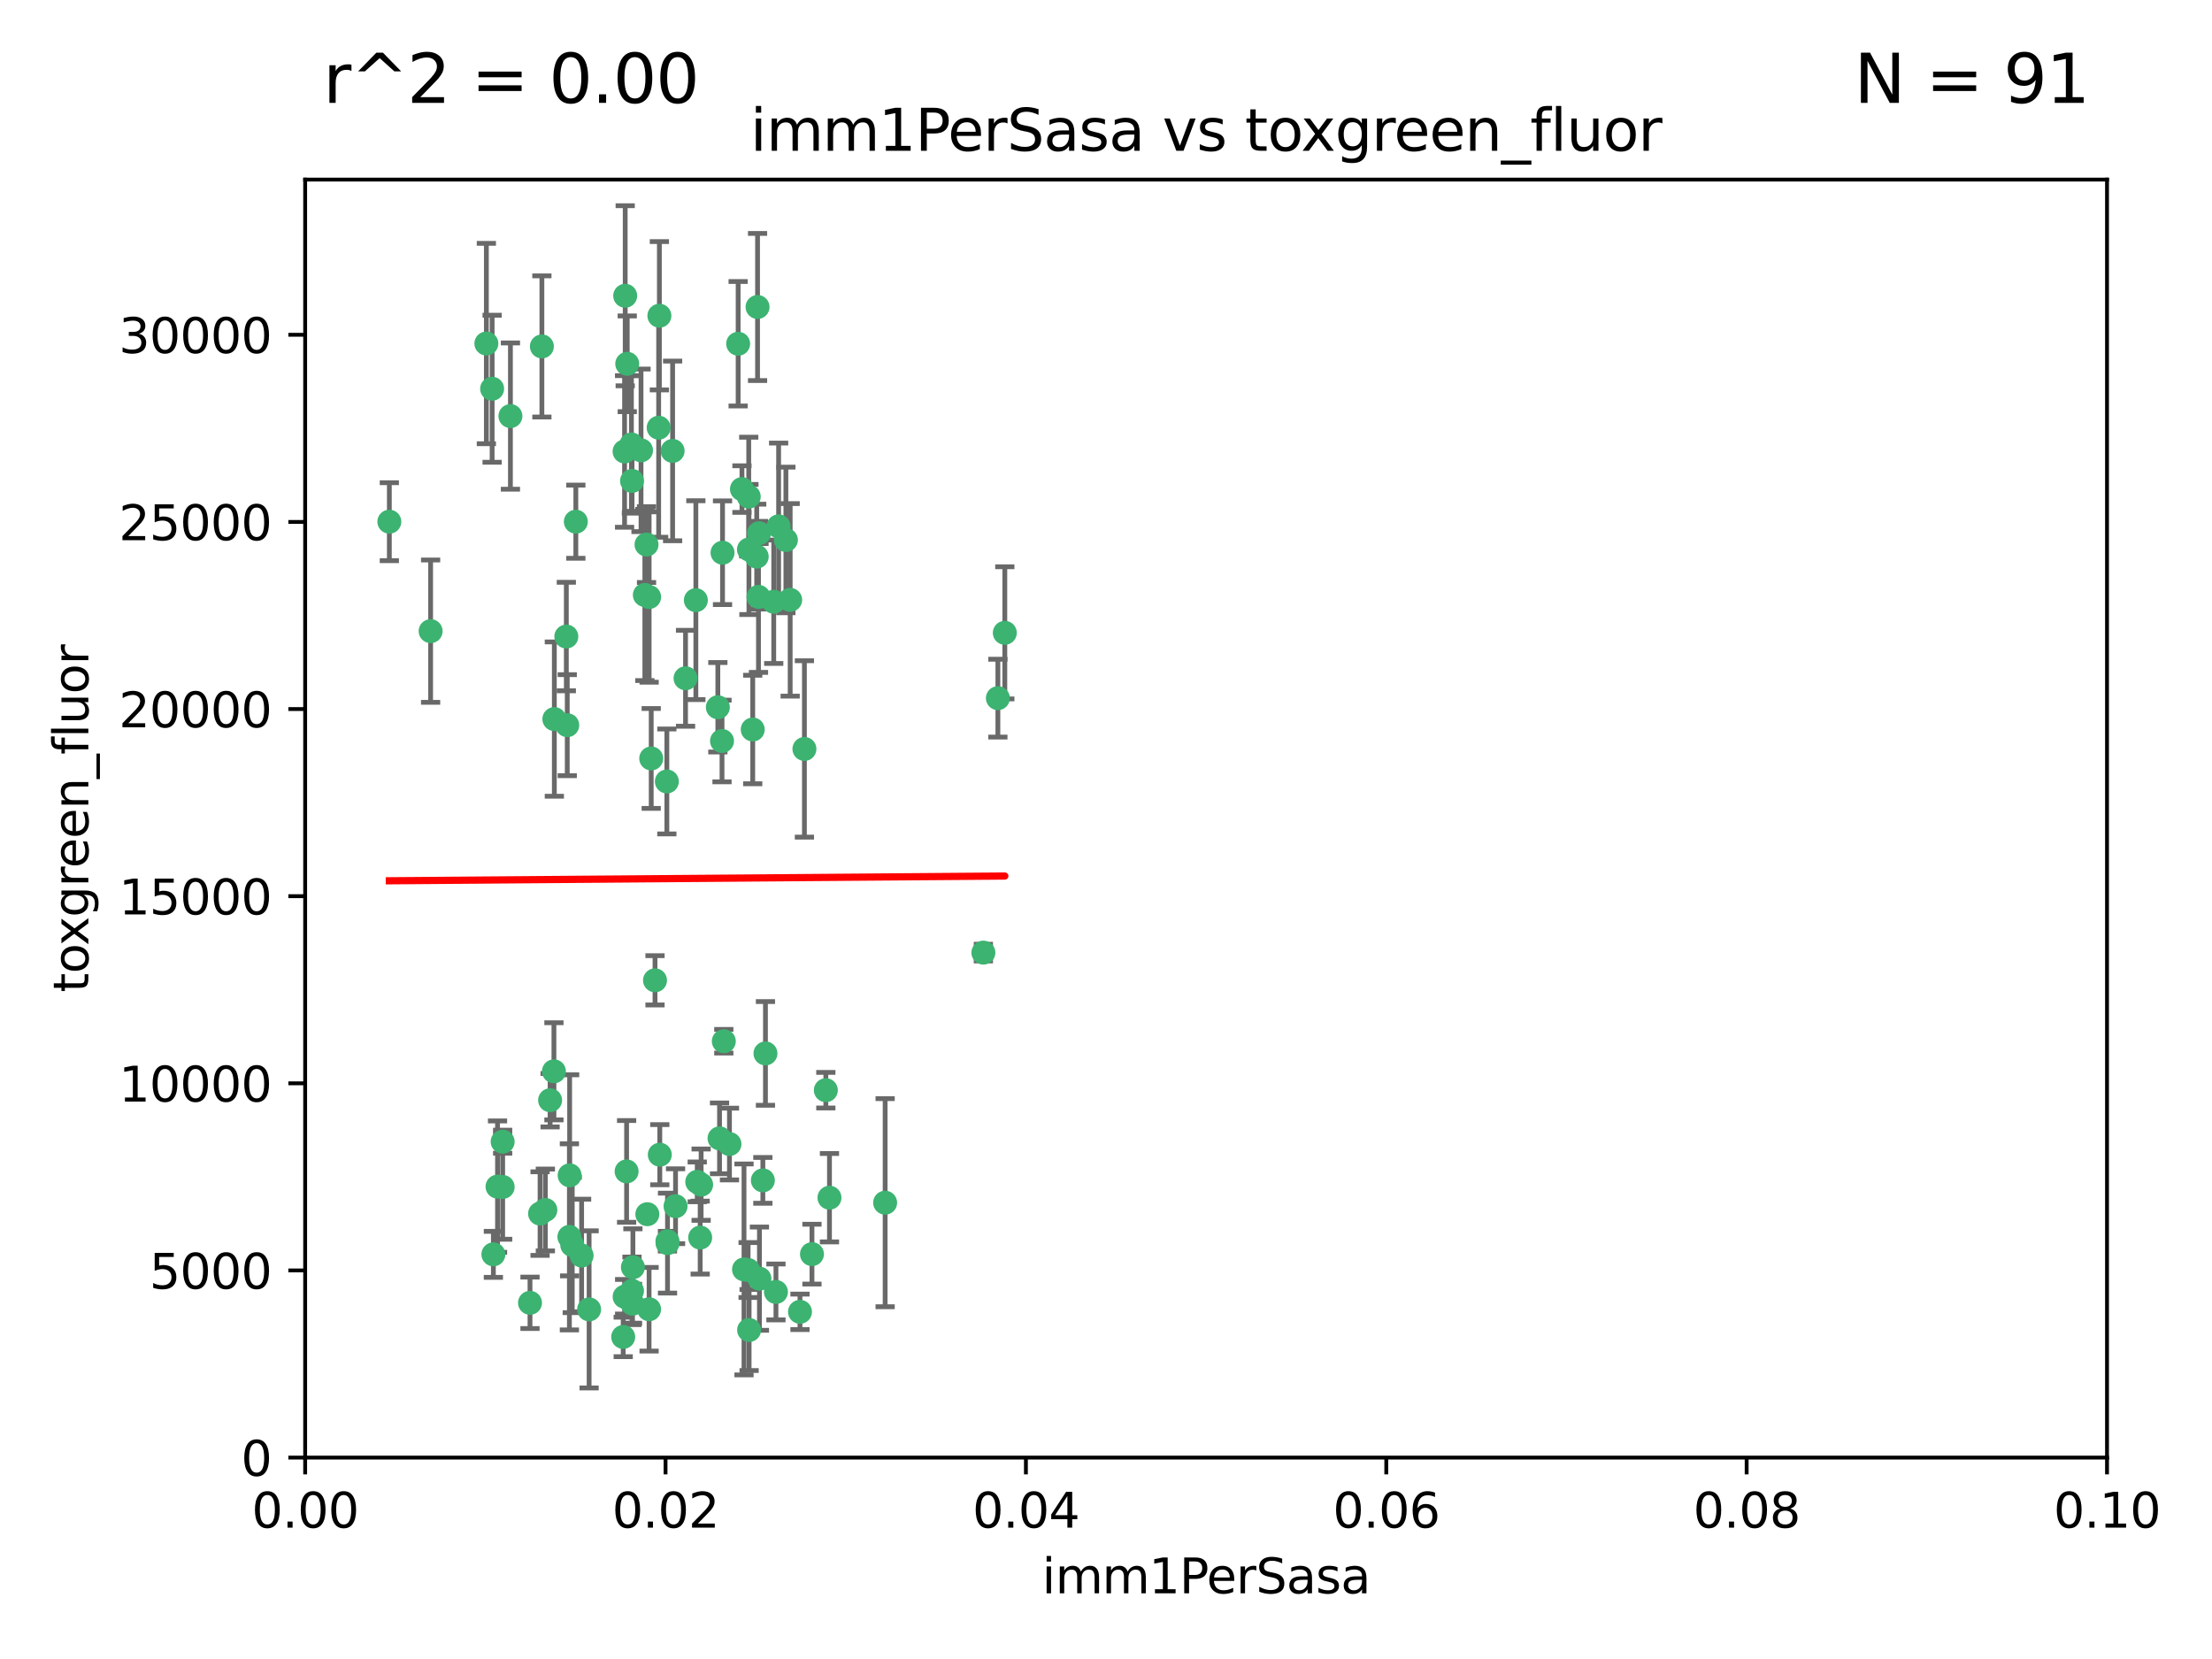 <?xml version="1.0" encoding="utf-8" standalone="no"?>
<!DOCTYPE svg PUBLIC "-//W3C//DTD SVG 1.1//EN"
  "http://www.w3.org/Graphics/SVG/1.1/DTD/svg11.dtd">
<svg xmlns:xlink="http://www.w3.org/1999/xlink" width="460.8pt" height="345.6pt" viewBox="0 0 460.8 345.6" xmlns="http://www.w3.org/2000/svg" version="1.1">
 <defs>
  <style type="text/css">*{stroke-linejoin: round; stroke-linecap: butt}</style>
 </defs>
 <g id="figure_1">
  <g id="patch_1">
   <path d="M 0 345.6 
L 460.8 345.6 
L 460.8 0 
L 0 0 
z
" style="fill: #ffffff"/>
  </g>
  <g id="axes_1">
   <g id="patch_2">
    <path d="M 63.571 303.64 
L 438.93 303.64 
L 438.93 37.411 
L 63.571 37.411 
z
" style="fill: #ffffff"/>
   </g>
   <g id="PathCollection_1">
    <defs>
     <path id="m3b6f38c18e" d="M 0 1.118 
C 0.297 1.118 0.581 1 0.791 0.791 
C 1 0.581 1.118 0.297 1.118 0 
C 1.118 -0.297 1 -0.581 0.791 -0.791 
C 0.581 -1 0.297 -1.118 0 -1.118 
C -0.297 -1.118 -0.581 -1 -0.791 -0.791 
C -1 -0.581 -1.118 -0.297 -1.118 0 
C -1.118 0.297 -1 0.581 -0.791 0.791 
C -0.581 1 -0.297 1.118 0 1.118 
z
" style="stroke: #3cb371"/>
    </defs>
    <g clip-path="url(#p07b4470ae9)">
     <use xlink:href="#m3b6f38c18e" x="81.107" y="108.677" style="fill: #3cb371; stroke: #3cb371"/>
     <use xlink:href="#m3b6f38c18e" x="101.319" y="71.562" style="fill: #3cb371; stroke: #3cb371"/>
     <use xlink:href="#m3b6f38c18e" x="106.332" y="86.676" style="fill: #3cb371; stroke: #3cb371"/>
     <use xlink:href="#m3b6f38c18e" x="89.706" y="131.48" style="fill: #3cb371; stroke: #3cb371"/>
     <use xlink:href="#m3b6f38c18e" x="156.017" y="114.467" style="fill: #3cb371; stroke: #3cb371"/>
     <use xlink:href="#m3b6f38c18e" x="137.211" y="89.097" style="fill: #3cb371; stroke: #3cb371"/>
     <use xlink:href="#m3b6f38c18e" x="119.957" y="108.676" style="fill: #3cb371; stroke: #3cb371"/>
     <use xlink:href="#m3b6f38c18e" x="102.518" y="80.98" style="fill: #3cb371; stroke: #3cb371"/>
     <use xlink:href="#m3b6f38c18e" x="169.147" y="261.259" style="fill: #3cb371; stroke: #3cb371"/>
     <use xlink:href="#m3b6f38c18e" x="130.666" y="75.786" style="fill: #3cb371; stroke: #3cb371"/>
     <use xlink:href="#m3b6f38c18e" x="161.183" y="125.356" style="fill: #3cb371; stroke: #3cb371"/>
     <use xlink:href="#m3b6f38c18e" x="112.885" y="72.167" style="fill: #3cb371; stroke: #3cb371"/>
     <use xlink:href="#m3b6f38c18e" x="130.11" y="94.046" style="fill: #3cb371; stroke: #3cb371"/>
     <use xlink:href="#m3b6f38c18e" x="137.361" y="65.773" style="fill: #3cb371; stroke: #3cb371"/>
     <use xlink:href="#m3b6f38c18e" x="167.576" y="156.019" style="fill: #3cb371; stroke: #3cb371"/>
     <use xlink:href="#m3b6f38c18e" x="149.54" y="147.335" style="fill: #3cb371; stroke: #3cb371"/>
     <use xlink:href="#m3b6f38c18e" x="164.607" y="124.965" style="fill: #3cb371; stroke: #3cb371"/>
     <use xlink:href="#m3b6f38c18e" x="134.683" y="113.441" style="fill: #3cb371; stroke: #3cb371"/>
     <use xlink:href="#m3b6f38c18e" x="140.118" y="93.933" style="fill: #3cb371; stroke: #3cb371"/>
     <use xlink:href="#m3b6f38c18e" x="157.637" y="115.953" style="fill: #3cb371; stroke: #3cb371"/>
     <use xlink:href="#m3b6f38c18e" x="162.201" y="109.646" style="fill: #3cb371; stroke: #3cb371"/>
     <use xlink:href="#m3b6f38c18e" x="155.975" y="103.453" style="fill: #3cb371; stroke: #3cb371"/>
     <use xlink:href="#m3b6f38c18e" x="159.458" y="219.448" style="fill: #3cb371; stroke: #3cb371"/>
     <use xlink:href="#m3b6f38c18e" x="133.537" y="93.812" style="fill: #3cb371; stroke: #3cb371"/>
     <use xlink:href="#m3b6f38c18e" x="135.226" y="124.367" style="fill: #3cb371; stroke: #3cb371"/>
     <use xlink:href="#m3b6f38c18e" x="131.665" y="100.184" style="fill: #3cb371; stroke: #3cb371"/>
     <use xlink:href="#m3b6f38c18e" x="131.536" y="92.588" style="fill: #3cb371; stroke: #3cb371"/>
     <use xlink:href="#m3b6f38c18e" x="102.779" y="261.303" style="fill: #3cb371; stroke: #3cb371"/>
     <use xlink:href="#m3b6f38c18e" x="150.409" y="154.361" style="fill: #3cb371; stroke: #3cb371"/>
     <use xlink:href="#m3b6f38c18e" x="104.711" y="237.833" style="fill: #3cb371; stroke: #3cb371"/>
     <use xlink:href="#m3b6f38c18e" x="118.666" y="244.844" style="fill: #3cb371; stroke: #3cb371"/>
     <use xlink:href="#m3b6f38c18e" x="154.563" y="101.886" style="fill: #3cb371; stroke: #3cb371"/>
     <use xlink:href="#m3b6f38c18e" x="158.007" y="124.337" style="fill: #3cb371; stroke: #3cb371"/>
     <use xlink:href="#m3b6f38c18e" x="157.812" y="63.953" style="fill: #3cb371; stroke: #3cb371"/>
     <use xlink:href="#m3b6f38c18e" x="153.769" y="71.61" style="fill: #3cb371; stroke: #3cb371"/>
     <use xlink:href="#m3b6f38c18e" x="118.169" y="151.067" style="fill: #3cb371; stroke: #3cb371"/>
     <use xlink:href="#m3b6f38c18e" x="136.451" y="204.22" style="fill: #3cb371; stroke: #3cb371"/>
     <use xlink:href="#m3b6f38c18e" x="146.058" y="246.787" style="fill: #3cb371; stroke: #3cb371"/>
     <use xlink:href="#m3b6f38c18e" x="130.534" y="244.026" style="fill: #3cb371; stroke: #3cb371"/>
     <use xlink:href="#m3b6f38c18e" x="158.116" y="111.087" style="fill: #3cb371; stroke: #3cb371"/>
     <use xlink:href="#m3b6f38c18e" x="142.811" y="141.297" style="fill: #3cb371; stroke: #3cb371"/>
     <use xlink:href="#m3b6f38c18e" x="163.716" y="112.487" style="fill: #3cb371; stroke: #3cb371"/>
     <use xlink:href="#m3b6f38c18e" x="130.241" y="61.614" style="fill: #3cb371; stroke: #3cb371"/>
     <use xlink:href="#m3b6f38c18e" x="138.918" y="162.792" style="fill: #3cb371; stroke: #3cb371"/>
     <use xlink:href="#m3b6f38c18e" x="130.121" y="270.13" style="fill: #3cb371; stroke: #3cb371"/>
     <use xlink:href="#m3b6f38c18e" x="112.506" y="252.814" style="fill: #3cb371; stroke: #3cb371"/>
     <use xlink:href="#m3b6f38c18e" x="207.877" y="145.439" style="fill: #3cb371; stroke: #3cb371"/>
     <use xlink:href="#m3b6f38c18e" x="104.714" y="247.267" style="fill: #3cb371; stroke: #3cb371"/>
     <use xlink:href="#m3b6f38c18e" x="209.321" y="131.829" style="fill: #3cb371; stroke: #3cb371"/>
     <use xlink:href="#m3b6f38c18e" x="134.851" y="252.941" style="fill: #3cb371; stroke: #3cb371"/>
     <use xlink:href="#m3b6f38c18e" x="119.208" y="259.35" style="fill: #3cb371; stroke: #3cb371"/>
     <use xlink:href="#m3b6f38c18e" x="137.448" y="240.543" style="fill: #3cb371; stroke: #3cb371"/>
     <use xlink:href="#m3b6f38c18e" x="117.976" y="132.603" style="fill: #3cb371; stroke: #3cb371"/>
     <use xlink:href="#m3b6f38c18e" x="155.845" y="264.57" style="fill: #3cb371; stroke: #3cb371"/>
     <use xlink:href="#m3b6f38c18e" x="114.597" y="229.198" style="fill: #3cb371; stroke: #3cb371"/>
     <use xlink:href="#m3b6f38c18e" x="110.41" y="271.4" style="fill: #3cb371; stroke: #3cb371"/>
     <use xlink:href="#m3b6f38c18e" x="113.608" y="252.059" style="fill: #3cb371; stroke: #3cb371"/>
     <use xlink:href="#m3b6f38c18e" x="103.643" y="247.195" style="fill: #3cb371; stroke: #3cb371"/>
     <use xlink:href="#m3b6f38c18e" x="131.656" y="268.906" style="fill: #3cb371; stroke: #3cb371"/>
     <use xlink:href="#m3b6f38c18e" x="131.847" y="263.993" style="fill: #3cb371; stroke: #3cb371"/>
     <use xlink:href="#m3b6f38c18e" x="150.516" y="115.142" style="fill: #3cb371; stroke: #3cb371"/>
     <use xlink:href="#m3b6f38c18e" x="129.825" y="278.508" style="fill: #3cb371; stroke: #3cb371"/>
     <use xlink:href="#m3b6f38c18e" x="140.729" y="251.277" style="fill: #3cb371; stroke: #3cb371"/>
     <use xlink:href="#m3b6f38c18e" x="131.762" y="271.584" style="fill: #3cb371; stroke: #3cb371"/>
     <use xlink:href="#m3b6f38c18e" x="166.652" y="273.278" style="fill: #3cb371; stroke: #3cb371"/>
     <use xlink:href="#m3b6f38c18e" x="154.991" y="264.442" style="fill: #3cb371; stroke: #3cb371"/>
     <use xlink:href="#m3b6f38c18e" x="151.961" y="238.323" style="fill: #3cb371; stroke: #3cb371"/>
     <use xlink:href="#m3b6f38c18e" x="149.893" y="237.139" style="fill: #3cb371; stroke: #3cb371"/>
     <use xlink:href="#m3b6f38c18e" x="204.855" y="198.449" style="fill: #3cb371; stroke: #3cb371"/>
     <use xlink:href="#m3b6f38c18e" x="158.205" y="266.371" style="fill: #3cb371; stroke: #3cb371"/>
     <use xlink:href="#m3b6f38c18e" x="156.053" y="277.063" style="fill: #3cb371; stroke: #3cb371"/>
     <use xlink:href="#m3b6f38c18e" x="150.784" y="216.908" style="fill: #3cb371; stroke: #3cb371"/>
     <use xlink:href="#m3b6f38c18e" x="156.807" y="151.97" style="fill: #3cb371; stroke: #3cb371"/>
     <use xlink:href="#m3b6f38c18e" x="139.042" y="258.565" style="fill: #3cb371; stroke: #3cb371"/>
     <use xlink:href="#m3b6f38c18e" x="145.859" y="257.812" style="fill: #3cb371; stroke: #3cb371"/>
     <use xlink:href="#m3b6f38c18e" x="144.959" y="125.024" style="fill: #3cb371; stroke: #3cb371"/>
     <use xlink:href="#m3b6f38c18e" x="122.722" y="272.768" style="fill: #3cb371; stroke: #3cb371"/>
     <use xlink:href="#m3b6f38c18e" x="115.394" y="223.176" style="fill: #3cb371; stroke: #3cb371"/>
     <use xlink:href="#m3b6f38c18e" x="118.616" y="257.661" style="fill: #3cb371; stroke: #3cb371"/>
     <use xlink:href="#m3b6f38c18e" x="115.48" y="149.795" style="fill: #3cb371; stroke: #3cb371"/>
     <use xlink:href="#m3b6f38c18e" x="161.644" y="269.137" style="fill: #3cb371; stroke: #3cb371"/>
     <use xlink:href="#m3b6f38c18e" x="121.161" y="261.551" style="fill: #3cb371; stroke: #3cb371"/>
     <use xlink:href="#m3b6f38c18e" x="135.215" y="272.741" style="fill: #3cb371; stroke: #3cb371"/>
     <use xlink:href="#m3b6f38c18e" x="134.334" y="123.943" style="fill: #3cb371; stroke: #3cb371"/>
     <use xlink:href="#m3b6f38c18e" x="139.056" y="258.966" style="fill: #3cb371; stroke: #3cb371"/>
     <use xlink:href="#m3b6f38c18e" x="158.917" y="245.892" style="fill: #3cb371; stroke: #3cb371"/>
     <use xlink:href="#m3b6f38c18e" x="145.249" y="246.204" style="fill: #3cb371; stroke: #3cb371"/>
     <use xlink:href="#m3b6f38c18e" x="172.037" y="227.107" style="fill: #3cb371; stroke: #3cb371"/>
     <use xlink:href="#m3b6f38c18e" x="135.66" y="157.999" style="fill: #3cb371; stroke: #3cb371"/>
     <use xlink:href="#m3b6f38c18e" x="184.39" y="250.544" style="fill: #3cb371; stroke: #3cb371"/>
     <use xlink:href="#m3b6f38c18e" x="172.794" y="249.505" style="fill: #3cb371; stroke: #3cb371"/>
    </g>
   </g>
   <g id="matplotlib.axis_1">
    <g id="xtick_1">
     <g id="line2d_1">
      <defs>
       <path id="mb4239c6237" d="M 0 0 
L 0 3.5 
" style="stroke: #000000; stroke-width: 0.8"/>
      </defs>
      <g>
       <use xlink:href="#mb4239c6237" x="63.571" y="303.64" style="stroke: #000000; stroke-width: 0.8"/>
      </g>
     </g>
     <g id="text_1">
      <!-- 0.00 -->
      <g transform="translate(52.438 318.238)scale(0.1 -0.1)">
       <defs>
        <path id="DejaVuSans-30" d="M 2034 4250 
Q 1547 4250 1301 3770 
Q 1056 3291 1056 2328 
Q 1056 1369 1301 889 
Q 1547 409 2034 409 
Q 2525 409 2770 889 
Q 3016 1369 3016 2328 
Q 3016 3291 2770 3770 
Q 2525 4250 2034 4250 
z
M 2034 4750 
Q 2819 4750 3233 4129 
Q 3647 3509 3647 2328 
Q 3647 1150 3233 529 
Q 2819 -91 2034 -91 
Q 1250 -91 836 529 
Q 422 1150 422 2328 
Q 422 3509 836 4129 
Q 1250 4750 2034 4750 
z
" transform="scale(0.016)"/>
        <path id="DejaVuSans-2e" d="M 684 794 
L 1344 794 
L 1344 0 
L 684 0 
L 684 794 
z
" transform="scale(0.016)"/>
       </defs>
       <use xlink:href="#DejaVuSans-30"/>
       <use xlink:href="#DejaVuSans-2e" x="63.623"/>
       <use xlink:href="#DejaVuSans-30" x="95.41"/>
       <use xlink:href="#DejaVuSans-30" x="159.033"/>
      </g>
     </g>
    </g>
    <g id="xtick_2">
     <g id="line2d_2">
      <g>
       <use xlink:href="#mb4239c6237" x="138.643" y="303.64" style="stroke: #000000; stroke-width: 0.8"/>
      </g>
     </g>
     <g id="text_2">
      <!-- 0.02 -->
      <g transform="translate(127.51 318.238)scale(0.1 -0.1)">
       <defs>
        <path id="DejaVuSans-32" d="M 1228 531 
L 3431 531 
L 3431 0 
L 469 0 
L 469 531 
Q 828 903 1448 1529 
Q 2069 2156 2228 2338 
Q 2531 2678 2651 2914 
Q 2772 3150 2772 3378 
Q 2772 3750 2511 3984 
Q 2250 4219 1831 4219 
Q 1534 4219 1204 4116 
Q 875 4013 500 3803 
L 500 4441 
Q 881 4594 1212 4672 
Q 1544 4750 1819 4750 
Q 2544 4750 2975 4387 
Q 3406 4025 3406 3419 
Q 3406 3131 3298 2873 
Q 3191 2616 2906 2266 
Q 2828 2175 2409 1742 
Q 1991 1309 1228 531 
z
" transform="scale(0.016)"/>
       </defs>
       <use xlink:href="#DejaVuSans-30"/>
       <use xlink:href="#DejaVuSans-2e" x="63.623"/>
       <use xlink:href="#DejaVuSans-30" x="95.41"/>
       <use xlink:href="#DejaVuSans-32" x="159.033"/>
      </g>
     </g>
    </g>
    <g id="xtick_3">
     <g id="line2d_3">
      <g>
       <use xlink:href="#mb4239c6237" x="213.715" y="303.64" style="stroke: #000000; stroke-width: 0.8"/>
      </g>
     </g>
     <g id="text_3">
      <!-- 0.04 -->
      <g transform="translate(202.582 318.238)scale(0.1 -0.1)">
       <defs>
        <path id="DejaVuSans-34" d="M 2419 4116 
L 825 1625 
L 2419 1625 
L 2419 4116 
z
M 2253 4666 
L 3047 4666 
L 3047 1625 
L 3713 1625 
L 3713 1100 
L 3047 1100 
L 3047 0 
L 2419 0 
L 2419 1100 
L 313 1100 
L 313 1709 
L 2253 4666 
z
" transform="scale(0.016)"/>
       </defs>
       <use xlink:href="#DejaVuSans-30"/>
       <use xlink:href="#DejaVuSans-2e" x="63.623"/>
       <use xlink:href="#DejaVuSans-30" x="95.41"/>
       <use xlink:href="#DejaVuSans-34" x="159.033"/>
      </g>
     </g>
    </g>
    <g id="xtick_4">
     <g id="line2d_4">
      <g>
       <use xlink:href="#mb4239c6237" x="288.786" y="303.64" style="stroke: #000000; stroke-width: 0.8"/>
      </g>
     </g>
     <g id="text_4">
      <!-- 0.06 -->
      <g transform="translate(277.654 318.238)scale(0.1 -0.1)">
       <defs>
        <path id="DejaVuSans-36" d="M 2113 2584 
Q 1688 2584 1439 2293 
Q 1191 2003 1191 1497 
Q 1191 994 1439 701 
Q 1688 409 2113 409 
Q 2538 409 2786 701 
Q 3034 994 3034 1497 
Q 3034 2003 2786 2293 
Q 2538 2584 2113 2584 
z
M 3366 4563 
L 3366 3988 
Q 3128 4100 2886 4159 
Q 2644 4219 2406 4219 
Q 1781 4219 1451 3797 
Q 1122 3375 1075 2522 
Q 1259 2794 1537 2939 
Q 1816 3084 2150 3084 
Q 2853 3084 3261 2657 
Q 3669 2231 3669 1497 
Q 3669 778 3244 343 
Q 2819 -91 2113 -91 
Q 1303 -91 875 529 
Q 447 1150 447 2328 
Q 447 3434 972 4092 
Q 1497 4750 2381 4750 
Q 2619 4750 2861 4703 
Q 3103 4656 3366 4563 
z
" transform="scale(0.016)"/>
       </defs>
       <use xlink:href="#DejaVuSans-30"/>
       <use xlink:href="#DejaVuSans-2e" x="63.623"/>
       <use xlink:href="#DejaVuSans-30" x="95.41"/>
       <use xlink:href="#DejaVuSans-36" x="159.033"/>
      </g>
     </g>
    </g>
    <g id="xtick_5">
     <g id="line2d_5">
      <g>
       <use xlink:href="#mb4239c6237" x="363.858" y="303.64" style="stroke: #000000; stroke-width: 0.8"/>
      </g>
     </g>
     <g id="text_5">
      <!-- 0.08 -->
      <g transform="translate(352.725 318.238)scale(0.1 -0.1)">
       <defs>
        <path id="DejaVuSans-38" d="M 2034 2216 
Q 1584 2216 1326 1975 
Q 1069 1734 1069 1313 
Q 1069 891 1326 650 
Q 1584 409 2034 409 
Q 2484 409 2743 651 
Q 3003 894 3003 1313 
Q 3003 1734 2745 1975 
Q 2488 2216 2034 2216 
z
M 1403 2484 
Q 997 2584 770 2862 
Q 544 3141 544 3541 
Q 544 4100 942 4425 
Q 1341 4750 2034 4750 
Q 2731 4750 3128 4425 
Q 3525 4100 3525 3541 
Q 3525 3141 3298 2862 
Q 3072 2584 2669 2484 
Q 3125 2378 3379 2068 
Q 3634 1759 3634 1313 
Q 3634 634 3220 271 
Q 2806 -91 2034 -91 
Q 1263 -91 848 271 
Q 434 634 434 1313 
Q 434 1759 690 2068 
Q 947 2378 1403 2484 
z
M 1172 3481 
Q 1172 3119 1398 2916 
Q 1625 2713 2034 2713 
Q 2441 2713 2670 2916 
Q 2900 3119 2900 3481 
Q 2900 3844 2670 4047 
Q 2441 4250 2034 4250 
Q 1625 4250 1398 4047 
Q 1172 3844 1172 3481 
z
" transform="scale(0.016)"/>
       </defs>
       <use xlink:href="#DejaVuSans-30"/>
       <use xlink:href="#DejaVuSans-2e" x="63.623"/>
       <use xlink:href="#DejaVuSans-30" x="95.41"/>
       <use xlink:href="#DejaVuSans-38" x="159.033"/>
      </g>
     </g>
    </g>
    <g id="xtick_6">
     <g id="line2d_6">
      <g>
       <use xlink:href="#mb4239c6237" x="438.93" y="303.64" style="stroke: #000000; stroke-width: 0.8"/>
      </g>
     </g>
     <g id="text_6">
      <!-- 0.10 -->
      <g transform="translate(427.797 318.238)scale(0.1 -0.1)">
       <defs>
        <path id="DejaVuSans-31" d="M 794 531 
L 1825 531 
L 1825 4091 
L 703 3866 
L 703 4441 
L 1819 4666 
L 2450 4666 
L 2450 531 
L 3481 531 
L 3481 0 
L 794 0 
L 794 531 
z
" transform="scale(0.016)"/>
       </defs>
       <use xlink:href="#DejaVuSans-30"/>
       <use xlink:href="#DejaVuSans-2e" x="63.623"/>
       <use xlink:href="#DejaVuSans-31" x="95.41"/>
       <use xlink:href="#DejaVuSans-30" x="159.033"/>
      </g>
     </g>
    </g>
    <g id="text_7">
     <!-- imm1PerSasa -->
     <g transform="translate(217.067 331.917)scale(0.1 -0.1)">
      <defs>
       <path id="DejaVuSans-69" d="M 603 3500 
L 1178 3500 
L 1178 0 
L 603 0 
L 603 3500 
z
M 603 4863 
L 1178 4863 
L 1178 4134 
L 603 4134 
L 603 4863 
z
" transform="scale(0.016)"/>
       <path id="DejaVuSans-6d" d="M 3328 2828 
Q 3544 3216 3844 3400 
Q 4144 3584 4550 3584 
Q 5097 3584 5394 3201 
Q 5691 2819 5691 2113 
L 5691 0 
L 5113 0 
L 5113 2094 
Q 5113 2597 4934 2840 
Q 4756 3084 4391 3084 
Q 3944 3084 3684 2787 
Q 3425 2491 3425 1978 
L 3425 0 
L 2847 0 
L 2847 2094 
Q 2847 2600 2669 2842 
Q 2491 3084 2119 3084 
Q 1678 3084 1418 2786 
Q 1159 2488 1159 1978 
L 1159 0 
L 581 0 
L 581 3500 
L 1159 3500 
L 1159 2956 
Q 1356 3278 1631 3431 
Q 1906 3584 2284 3584 
Q 2666 3584 2933 3390 
Q 3200 3197 3328 2828 
z
" transform="scale(0.016)"/>
       <path id="DejaVuSans-50" d="M 1259 4147 
L 1259 2394 
L 2053 2394 
Q 2494 2394 2734 2622 
Q 2975 2850 2975 3272 
Q 2975 3691 2734 3919 
Q 2494 4147 2053 4147 
L 1259 4147 
z
M 628 4666 
L 2053 4666 
Q 2838 4666 3239 4311 
Q 3641 3956 3641 3272 
Q 3641 2581 3239 2228 
Q 2838 1875 2053 1875 
L 1259 1875 
L 1259 0 
L 628 0 
L 628 4666 
z
" transform="scale(0.016)"/>
       <path id="DejaVuSans-65" d="M 3597 1894 
L 3597 1613 
L 953 1613 
Q 991 1019 1311 708 
Q 1631 397 2203 397 
Q 2534 397 2845 478 
Q 3156 559 3463 722 
L 3463 178 
Q 3153 47 2828 -22 
Q 2503 -91 2169 -91 
Q 1331 -91 842 396 
Q 353 884 353 1716 
Q 353 2575 817 3079 
Q 1281 3584 2069 3584 
Q 2775 3584 3186 3129 
Q 3597 2675 3597 1894 
z
M 3022 2063 
Q 3016 2534 2758 2815 
Q 2500 3097 2075 3097 
Q 1594 3097 1305 2825 
Q 1016 2553 972 2059 
L 3022 2063 
z
" transform="scale(0.016)"/>
       <path id="DejaVuSans-72" d="M 2631 2963 
Q 2534 3019 2420 3045 
Q 2306 3072 2169 3072 
Q 1681 3072 1420 2755 
Q 1159 2438 1159 1844 
L 1159 0 
L 581 0 
L 581 3500 
L 1159 3500 
L 1159 2956 
Q 1341 3275 1631 3429 
Q 1922 3584 2338 3584 
Q 2397 3584 2469 3576 
Q 2541 3569 2628 3553 
L 2631 2963 
z
" transform="scale(0.016)"/>
       <path id="DejaVuSans-53" d="M 3425 4513 
L 3425 3897 
Q 3066 4069 2747 4153 
Q 2428 4238 2131 4238 
Q 1616 4238 1336 4038 
Q 1056 3838 1056 3469 
Q 1056 3159 1242 3001 
Q 1428 2844 1947 2747 
L 2328 2669 
Q 3034 2534 3370 2195 
Q 3706 1856 3706 1288 
Q 3706 609 3251 259 
Q 2797 -91 1919 -91 
Q 1588 -91 1214 -16 
Q 841 59 441 206 
L 441 856 
Q 825 641 1194 531 
Q 1563 422 1919 422 
Q 2459 422 2753 634 
Q 3047 847 3047 1241 
Q 3047 1584 2836 1778 
Q 2625 1972 2144 2069 
L 1759 2144 
Q 1053 2284 737 2584 
Q 422 2884 422 3419 
Q 422 4038 858 4394 
Q 1294 4750 2059 4750 
Q 2388 4750 2728 4690 
Q 3069 4631 3425 4513 
z
" transform="scale(0.016)"/>
       <path id="DejaVuSans-61" d="M 2194 1759 
Q 1497 1759 1228 1600 
Q 959 1441 959 1056 
Q 959 750 1161 570 
Q 1363 391 1709 391 
Q 2188 391 2477 730 
Q 2766 1069 2766 1631 
L 2766 1759 
L 2194 1759 
z
M 3341 1997 
L 3341 0 
L 2766 0 
L 2766 531 
Q 2569 213 2275 61 
Q 1981 -91 1556 -91 
Q 1019 -91 701 211 
Q 384 513 384 1019 
Q 384 1609 779 1909 
Q 1175 2209 1959 2209 
L 2766 2209 
L 2766 2266 
Q 2766 2663 2505 2880 
Q 2244 3097 1772 3097 
Q 1472 3097 1187 3025 
Q 903 2953 641 2809 
L 641 3341 
Q 956 3463 1253 3523 
Q 1550 3584 1831 3584 
Q 2591 3584 2966 3190 
Q 3341 2797 3341 1997 
z
" transform="scale(0.016)"/>
       <path id="DejaVuSans-73" d="M 2834 3397 
L 2834 2853 
Q 2591 2978 2328 3040 
Q 2066 3103 1784 3103 
Q 1356 3103 1142 2972 
Q 928 2841 928 2578 
Q 928 2378 1081 2264 
Q 1234 2150 1697 2047 
L 1894 2003 
Q 2506 1872 2764 1633 
Q 3022 1394 3022 966 
Q 3022 478 2636 193 
Q 2250 -91 1575 -91 
Q 1294 -91 989 -36 
Q 684 19 347 128 
L 347 722 
Q 666 556 975 473 
Q 1284 391 1588 391 
Q 1994 391 2212 530 
Q 2431 669 2431 922 
Q 2431 1156 2273 1281 
Q 2116 1406 1581 1522 
L 1381 1569 
Q 847 1681 609 1914 
Q 372 2147 372 2553 
Q 372 3047 722 3315 
Q 1072 3584 1716 3584 
Q 2034 3584 2315 3537 
Q 2597 3491 2834 3397 
z
" transform="scale(0.016)"/>
      </defs>
      <use xlink:href="#DejaVuSans-69"/>
      <use xlink:href="#DejaVuSans-6d" x="27.783"/>
      <use xlink:href="#DejaVuSans-6d" x="125.195"/>
      <use xlink:href="#DejaVuSans-31" x="222.607"/>
      <use xlink:href="#DejaVuSans-50" x="286.23"/>
      <use xlink:href="#DejaVuSans-65" x="342.908"/>
      <use xlink:href="#DejaVuSans-72" x="404.432"/>
      <use xlink:href="#DejaVuSans-53" x="445.545"/>
      <use xlink:href="#DejaVuSans-61" x="509.021"/>
      <use xlink:href="#DejaVuSans-73" x="570.301"/>
      <use xlink:href="#DejaVuSans-61" x="622.4"/>
     </g>
    </g>
   </g>
   <g id="matplotlib.axis_2">
    <g id="ytick_1">
     <g id="line2d_7">
      <defs>
       <path id="m79e85138bd" d="M 0 0 
L -3.5 0 
" style="stroke: #000000; stroke-width: 0.8"/>
      </defs>
      <g>
       <use xlink:href="#m79e85138bd" x="63.571" y="303.64" style="stroke: #000000; stroke-width: 0.8"/>
      </g>
     </g>
     <g id="text_8">
      <!-- 0 -->
      <g transform="translate(50.209 307.439)scale(0.1 -0.1)">
       <use xlink:href="#DejaVuSans-30"/>
      </g>
     </g>
    </g>
    <g id="ytick_2">
     <g id="line2d_8">
      <g>
       <use xlink:href="#m79e85138bd" x="63.571" y="264.657" style="stroke: #000000; stroke-width: 0.8"/>
      </g>
     </g>
     <g id="text_9">
      <!-- 5000 -->
      <g transform="translate(31.121 268.457)scale(0.1 -0.1)">
       <defs>
        <path id="DejaVuSans-35" d="M 691 4666 
L 3169 4666 
L 3169 4134 
L 1269 4134 
L 1269 2991 
Q 1406 3038 1543 3061 
Q 1681 3084 1819 3084 
Q 2600 3084 3056 2656 
Q 3513 2228 3513 1497 
Q 3513 744 3044 326 
Q 2575 -91 1722 -91 
Q 1428 -91 1123 -41 
Q 819 9 494 109 
L 494 744 
Q 775 591 1075 516 
Q 1375 441 1709 441 
Q 2250 441 2565 725 
Q 2881 1009 2881 1497 
Q 2881 1984 2565 2268 
Q 2250 2553 1709 2553 
Q 1456 2553 1204 2497 
Q 953 2441 691 2322 
L 691 4666 
z
" transform="scale(0.016)"/>
       </defs>
       <use xlink:href="#DejaVuSans-35"/>
       <use xlink:href="#DejaVuSans-30" x="63.623"/>
       <use xlink:href="#DejaVuSans-30" x="127.246"/>
       <use xlink:href="#DejaVuSans-30" x="190.869"/>
      </g>
     </g>
    </g>
    <g id="ytick_3">
     <g id="line2d_9">
      <g>
       <use xlink:href="#m79e85138bd" x="63.571" y="225.675" style="stroke: #000000; stroke-width: 0.8"/>
      </g>
     </g>
     <g id="text_10">
      <!-- 10000 -->
      <g transform="translate(24.759 229.474)scale(0.1 -0.1)">
       <use xlink:href="#DejaVuSans-31"/>
       <use xlink:href="#DejaVuSans-30" x="63.623"/>
       <use xlink:href="#DejaVuSans-30" x="127.246"/>
       <use xlink:href="#DejaVuSans-30" x="190.869"/>
       <use xlink:href="#DejaVuSans-30" x="254.492"/>
      </g>
     </g>
    </g>
    <g id="ytick_4">
     <g id="line2d_10">
      <g>
       <use xlink:href="#m79e85138bd" x="63.571" y="186.692" style="stroke: #000000; stroke-width: 0.8"/>
      </g>
     </g>
     <g id="text_11">
      <!-- 15000 -->
      <g transform="translate(24.759 190.492)scale(0.1 -0.1)">
       <use xlink:href="#DejaVuSans-31"/>
       <use xlink:href="#DejaVuSans-35" x="63.623"/>
       <use xlink:href="#DejaVuSans-30" x="127.246"/>
       <use xlink:href="#DejaVuSans-30" x="190.869"/>
       <use xlink:href="#DejaVuSans-30" x="254.492"/>
      </g>
     </g>
    </g>
    <g id="ytick_5">
     <g id="line2d_11">
      <g>
       <use xlink:href="#m79e85138bd" x="63.571" y="147.71" style="stroke: #000000; stroke-width: 0.8"/>
      </g>
     </g>
     <g id="text_12">
      <!-- 20000 -->
      <g transform="translate(24.759 151.509)scale(0.1 -0.1)">
       <use xlink:href="#DejaVuSans-32"/>
       <use xlink:href="#DejaVuSans-30" x="63.623"/>
       <use xlink:href="#DejaVuSans-30" x="127.246"/>
       <use xlink:href="#DejaVuSans-30" x="190.869"/>
       <use xlink:href="#DejaVuSans-30" x="254.492"/>
      </g>
     </g>
    </g>
    <g id="ytick_6">
     <g id="line2d_12">
      <g>
       <use xlink:href="#m79e85138bd" x="63.571" y="108.727" style="stroke: #000000; stroke-width: 0.8"/>
      </g>
     </g>
     <g id="text_13">
      <!-- 25000 -->
      <g transform="translate(24.759 112.527)scale(0.1 -0.1)">
       <use xlink:href="#DejaVuSans-32"/>
       <use xlink:href="#DejaVuSans-35" x="63.623"/>
       <use xlink:href="#DejaVuSans-30" x="127.246"/>
       <use xlink:href="#DejaVuSans-30" x="190.869"/>
       <use xlink:href="#DejaVuSans-30" x="254.492"/>
      </g>
     </g>
    </g>
    <g id="ytick_7">
     <g id="line2d_13">
      <g>
       <use xlink:href="#m79e85138bd" x="63.571" y="69.745" style="stroke: #000000; stroke-width: 0.8"/>
      </g>
     </g>
     <g id="text_14">
      <!-- 30000 -->
      <g transform="translate(24.759 73.544)scale(0.1 -0.1)">
       <defs>
        <path id="DejaVuSans-33" d="M 2597 2516 
Q 3050 2419 3304 2112 
Q 3559 1806 3559 1356 
Q 3559 666 3084 287 
Q 2609 -91 1734 -91 
Q 1441 -91 1130 -33 
Q 819 25 488 141 
L 488 750 
Q 750 597 1062 519 
Q 1375 441 1716 441 
Q 2309 441 2620 675 
Q 2931 909 2931 1356 
Q 2931 1769 2642 2001 
Q 2353 2234 1838 2234 
L 1294 2234 
L 1294 2753 
L 1863 2753 
Q 2328 2753 2575 2939 
Q 2822 3125 2822 3475 
Q 2822 3834 2567 4026 
Q 2313 4219 1838 4219 
Q 1578 4219 1281 4162 
Q 984 4106 628 3988 
L 628 4550 
Q 988 4650 1302 4700 
Q 1616 4750 1894 4750 
Q 2613 4750 3031 4423 
Q 3450 4097 3450 3541 
Q 3450 3153 3228 2886 
Q 3006 2619 2597 2516 
z
" transform="scale(0.016)"/>
       </defs>
       <use xlink:href="#DejaVuSans-33"/>
       <use xlink:href="#DejaVuSans-30" x="63.623"/>
       <use xlink:href="#DejaVuSans-30" x="127.246"/>
       <use xlink:href="#DejaVuSans-30" x="190.869"/>
       <use xlink:href="#DejaVuSans-30" x="254.492"/>
      </g>
     </g>
    </g>
    <g id="text_15">
     <!-- toxgreen_fluor -->
     <g transform="translate(18.401 206.72)rotate(-90)scale(0.1 -0.1)">
      <defs>
       <path id="DejaVuSans-74" d="M 1172 4494 
L 1172 3500 
L 2356 3500 
L 2356 3053 
L 1172 3053 
L 1172 1153 
Q 1172 725 1289 603 
Q 1406 481 1766 481 
L 2356 481 
L 2356 0 
L 1766 0 
Q 1100 0 847 248 
Q 594 497 594 1153 
L 594 3053 
L 172 3053 
L 172 3500 
L 594 3500 
L 594 4494 
L 1172 4494 
z
" transform="scale(0.016)"/>
       <path id="DejaVuSans-6f" d="M 1959 3097 
Q 1497 3097 1228 2736 
Q 959 2375 959 1747 
Q 959 1119 1226 758 
Q 1494 397 1959 397 
Q 2419 397 2687 759 
Q 2956 1122 2956 1747 
Q 2956 2369 2687 2733 
Q 2419 3097 1959 3097 
z
M 1959 3584 
Q 2709 3584 3137 3096 
Q 3566 2609 3566 1747 
Q 3566 888 3137 398 
Q 2709 -91 1959 -91 
Q 1206 -91 779 398 
Q 353 888 353 1747 
Q 353 2609 779 3096 
Q 1206 3584 1959 3584 
z
" transform="scale(0.016)"/>
       <path id="DejaVuSans-78" d="M 3513 3500 
L 2247 1797 
L 3578 0 
L 2900 0 
L 1881 1375 
L 863 0 
L 184 0 
L 1544 1831 
L 300 3500 
L 978 3500 
L 1906 2253 
L 2834 3500 
L 3513 3500 
z
" transform="scale(0.016)"/>
       <path id="DejaVuSans-67" d="M 2906 1791 
Q 2906 2416 2648 2759 
Q 2391 3103 1925 3103 
Q 1463 3103 1205 2759 
Q 947 2416 947 1791 
Q 947 1169 1205 825 
Q 1463 481 1925 481 
Q 2391 481 2648 825 
Q 2906 1169 2906 1791 
z
M 3481 434 
Q 3481 -459 3084 -895 
Q 2688 -1331 1869 -1331 
Q 1566 -1331 1297 -1286 
Q 1028 -1241 775 -1147 
L 775 -588 
Q 1028 -725 1275 -790 
Q 1522 -856 1778 -856 
Q 2344 -856 2625 -561 
Q 2906 -266 2906 331 
L 2906 616 
Q 2728 306 2450 153 
Q 2172 0 1784 0 
Q 1141 0 747 490 
Q 353 981 353 1791 
Q 353 2603 747 3093 
Q 1141 3584 1784 3584 
Q 2172 3584 2450 3431 
Q 2728 3278 2906 2969 
L 2906 3500 
L 3481 3500 
L 3481 434 
z
" transform="scale(0.016)"/>
       <path id="DejaVuSans-6e" d="M 3513 2113 
L 3513 0 
L 2938 0 
L 2938 2094 
Q 2938 2591 2744 2837 
Q 2550 3084 2163 3084 
Q 1697 3084 1428 2787 
Q 1159 2491 1159 1978 
L 1159 0 
L 581 0 
L 581 3500 
L 1159 3500 
L 1159 2956 
Q 1366 3272 1645 3428 
Q 1925 3584 2291 3584 
Q 2894 3584 3203 3211 
Q 3513 2838 3513 2113 
z
" transform="scale(0.016)"/>
       <path id="DejaVuSans-5f" d="M 3263 -1063 
L 3263 -1509 
L -63 -1509 
L -63 -1063 
L 3263 -1063 
z
" transform="scale(0.016)"/>
       <path id="DejaVuSans-66" d="M 2375 4863 
L 2375 4384 
L 1825 4384 
Q 1516 4384 1395 4259 
Q 1275 4134 1275 3809 
L 1275 3500 
L 2222 3500 
L 2222 3053 
L 1275 3053 
L 1275 0 
L 697 0 
L 697 3053 
L 147 3053 
L 147 3500 
L 697 3500 
L 697 3744 
Q 697 4328 969 4595 
Q 1241 4863 1831 4863 
L 2375 4863 
z
" transform="scale(0.016)"/>
       <path id="DejaVuSans-6c" d="M 603 4863 
L 1178 4863 
L 1178 0 
L 603 0 
L 603 4863 
z
" transform="scale(0.016)"/>
       <path id="DejaVuSans-75" d="M 544 1381 
L 544 3500 
L 1119 3500 
L 1119 1403 
Q 1119 906 1312 657 
Q 1506 409 1894 409 
Q 2359 409 2629 706 
Q 2900 1003 2900 1516 
L 2900 3500 
L 3475 3500 
L 3475 0 
L 2900 0 
L 2900 538 
Q 2691 219 2414 64 
Q 2138 -91 1772 -91 
Q 1169 -91 856 284 
Q 544 659 544 1381 
z
M 1991 3584 
L 1991 3584 
z
" transform="scale(0.016)"/>
      </defs>
      <use xlink:href="#DejaVuSans-74"/>
      <use xlink:href="#DejaVuSans-6f" x="39.209"/>
      <use xlink:href="#DejaVuSans-78" x="97.266"/>
      <use xlink:href="#DejaVuSans-67" x="156.445"/>
      <use xlink:href="#DejaVuSans-72" x="219.922"/>
      <use xlink:href="#DejaVuSans-65" x="258.785"/>
      <use xlink:href="#DejaVuSans-65" x="320.309"/>
      <use xlink:href="#DejaVuSans-6e" x="381.832"/>
      <use xlink:href="#DejaVuSans-5f" x="445.211"/>
      <use xlink:href="#DejaVuSans-66" x="495.211"/>
      <use xlink:href="#DejaVuSans-6c" x="530.416"/>
      <use xlink:href="#DejaVuSans-75" x="558.199"/>
      <use xlink:href="#DejaVuSans-6f" x="621.578"/>
      <use xlink:href="#DejaVuSans-72" x="682.76"/>
     </g>
    </g>
   </g>
   <g id="LineCollection_1">
    <path d="M 81.107 116.797 
L 81.107 100.557 
" clip-path="url(#p07b4470ae9)" style="fill: none; stroke: #696969"/>
    <path d="M 101.319 92.434 
L 101.319 50.691 
" clip-path="url(#p07b4470ae9)" style="fill: none; stroke: #696969"/>
    <path d="M 106.332 101.908 
L 106.332 71.444 
" clip-path="url(#p07b4470ae9)" style="fill: none; stroke: #696969"/>
    <path d="M 89.706 146.307 
L 89.706 116.654 
" clip-path="url(#p07b4470ae9)" style="fill: none; stroke: #696969"/>
    <path d="M 156.017 128.017 
L 156.017 100.917 
" clip-path="url(#p07b4470ae9)" style="fill: none; stroke: #696969"/>
    <path d="M 137.211 111.917 
L 137.211 66.277 
" clip-path="url(#p07b4470ae9)" style="fill: none; stroke: #696969"/>
    <path d="M 119.957 116.296 
L 119.957 101.057 
" clip-path="url(#p07b4470ae9)" style="fill: none; stroke: #696969"/>
    <path d="M 102.518 96.292 
L 102.518 65.668 
" clip-path="url(#p07b4470ae9)" style="fill: none; stroke: #696969"/>
    <path d="M 169.147 267.49 
L 169.147 255.028 
" clip-path="url(#p07b4470ae9)" style="fill: none; stroke: #696969"/>
    <path d="M 130.666 85.756 
L 130.666 65.815 
" clip-path="url(#p07b4470ae9)" style="fill: none; stroke: #696969"/>
    <path d="M 161.183 138.211 
L 161.183 112.501 
" clip-path="url(#p07b4470ae9)" style="fill: none; stroke: #696969"/>
    <path d="M 112.885 86.871 
L 112.885 57.463 
" clip-path="url(#p07b4470ae9)" style="fill: none; stroke: #696969"/>
    <path d="M 130.11 109.836 
L 130.11 78.257 
" clip-path="url(#p07b4470ae9)" style="fill: none; stroke: #696969"/>
    <path d="M 137.361 81.223 
L 137.361 50.323 
" clip-path="url(#p07b4470ae9)" style="fill: none; stroke: #696969"/>
    <path d="M 167.576 174.39 
L 167.576 137.647 
" clip-path="url(#p07b4470ae9)" style="fill: none; stroke: #696969"/>
    <path d="M 149.54 156.65 
L 149.54 138.02 
" clip-path="url(#p07b4470ae9)" style="fill: none; stroke: #696969"/>
    <path d="M 164.607 145.018 
L 164.607 104.912 
" clip-path="url(#p07b4470ae9)" style="fill: none; stroke: #696969"/>
    <path d="M 134.683 121.337 
L 134.683 105.546 
" clip-path="url(#p07b4470ae9)" style="fill: none; stroke: #696969"/>
    <path d="M 140.118 112.649 
L 140.118 75.218 
" clip-path="url(#p07b4470ae9)" style="fill: none; stroke: #696969"/>
    <path d="M 157.637 126.872 
L 157.637 105.035 
" clip-path="url(#p07b4470ae9)" style="fill: none; stroke: #696969"/>
    <path d="M 162.201 126.988 
L 162.201 92.305 
" clip-path="url(#p07b4470ae9)" style="fill: none; stroke: #696969"/>
    <path d="M 155.975 115.826 
L 155.975 91.08 
" clip-path="url(#p07b4470ae9)" style="fill: none; stroke: #696969"/>
    <path d="M 159.458 230.25 
L 159.458 208.646 
" clip-path="url(#p07b4470ae9)" style="fill: none; stroke: #696969"/>
    <path d="M 133.537 110.745 
L 133.537 76.878 
" clip-path="url(#p07b4470ae9)" style="fill: none; stroke: #696969"/>
    <path d="M 135.226 142.114 
L 135.226 106.621 
" clip-path="url(#p07b4470ae9)" style="fill: none; stroke: #696969"/>
    <path d="M 131.665 106.525 
L 131.665 93.844 
" clip-path="url(#p07b4470ae9)" style="fill: none; stroke: #696969"/>
    <path d="M 131.536 106.902 
L 131.536 78.274 
" clip-path="url(#p07b4470ae9)" style="fill: none; stroke: #696969"/>
    <path d="M 102.779 266.097 
L 102.779 256.51 
" clip-path="url(#p07b4470ae9)" style="fill: none; stroke: #696969"/>
    <path d="M 150.409 162.872 
L 150.409 145.85 
" clip-path="url(#p07b4470ae9)" style="fill: none; stroke: #696969"/>
    <path d="M 104.711 240.234 
L 104.711 235.431 
" clip-path="url(#p07b4470ae9)" style="fill: none; stroke: #696969"/>
    <path d="M 118.666 265.789 
L 118.666 223.9 
" clip-path="url(#p07b4470ae9)" style="fill: none; stroke: #696969"/>
    <path d="M 154.563 106.741 
L 154.563 97.032 
" clip-path="url(#p07b4470ae9)" style="fill: none; stroke: #696969"/>
    <path d="M 158.007 140.07 
L 158.007 108.604 
" clip-path="url(#p07b4470ae9)" style="fill: none; stroke: #696969"/>
    <path d="M 157.812 79.275 
L 157.812 48.63 
" clip-path="url(#p07b4470ae9)" style="fill: none; stroke: #696969"/>
    <path d="M 153.769 84.576 
L 153.769 58.645 
" clip-path="url(#p07b4470ae9)" style="fill: none; stroke: #696969"/>
    <path d="M 118.169 161.588 
L 118.169 140.547 
" clip-path="url(#p07b4470ae9)" style="fill: none; stroke: #696969"/>
    <path d="M 136.451 209.352 
L 136.451 199.087 
" clip-path="url(#p07b4470ae9)" style="fill: none; stroke: #696969"/>
    <path d="M 146.058 254.215 
L 146.058 239.358 
" clip-path="url(#p07b4470ae9)" style="fill: none; stroke: #696969"/>
    <path d="M 130.534 254.626 
L 130.534 233.426 
" clip-path="url(#p07b4470ae9)" style="fill: none; stroke: #696969"/>
    <path d="M 158.116 113.226 
L 158.116 108.949 
" clip-path="url(#p07b4470ae9)" style="fill: none; stroke: #696969"/>
    <path d="M 142.811 151.291 
L 142.811 131.303 
" clip-path="url(#p07b4470ae9)" style="fill: none; stroke: #696969"/>
    <path d="M 163.716 127.655 
L 163.716 97.319 
" clip-path="url(#p07b4470ae9)" style="fill: none; stroke: #696969"/>
    <path d="M 130.241 80.373 
L 130.241 42.855 
" clip-path="url(#p07b4470ae9)" style="fill: none; stroke: #696969"/>
    <path d="M 138.918 173.718 
L 138.918 151.865 
" clip-path="url(#p07b4470ae9)" style="fill: none; stroke: #696969"/>
    <path d="M 130.121 273.73 
L 130.121 266.53 
" clip-path="url(#p07b4470ae9)" style="fill: none; stroke: #696969"/>
    <path d="M 112.506 261.522 
L 112.506 244.105 
" clip-path="url(#p07b4470ae9)" style="fill: none; stroke: #696969"/>
    <path d="M 207.877 153.546 
L 207.877 137.331 
" clip-path="url(#p07b4470ae9)" style="fill: none; stroke: #696969"/>
    <path d="M 104.714 258.157 
L 104.714 236.377 
" clip-path="url(#p07b4470ae9)" style="fill: none; stroke: #696969"/>
    <path d="M 209.321 145.591 
L 209.321 118.067 
" clip-path="url(#p07b4470ae9)" style="fill: none; stroke: #696969"/>
    <path d="M 134.851 253.603 
L 134.851 252.279 
" clip-path="url(#p07b4470ae9)" style="fill: none; stroke: #696969"/>
    <path d="M 119.208 273.451 
L 119.208 245.249 
" clip-path="url(#p07b4470ae9)" style="fill: none; stroke: #696969"/>
    <path d="M 137.448 246.81 
L 137.448 234.275 
" clip-path="url(#p07b4470ae9)" style="fill: none; stroke: #696969"/>
    <path d="M 117.976 143.904 
L 117.976 121.303 
" clip-path="url(#p07b4470ae9)" style="fill: none; stroke: #696969"/>
    <path d="M 155.845 270.294 
L 155.845 258.847 
" clip-path="url(#p07b4470ae9)" style="fill: none; stroke: #696969"/>
    <path d="M 114.597 234.763 
L 114.597 223.632 
" clip-path="url(#p07b4470ae9)" style="fill: none; stroke: #696969"/>
    <path d="M 110.41 276.759 
L 110.41 266.041 
" clip-path="url(#p07b4470ae9)" style="fill: none; stroke: #696969"/>
    <path d="M 113.608 260.585 
L 113.608 243.534 
" clip-path="url(#p07b4470ae9)" style="fill: none; stroke: #696969"/>
    <path d="M 103.643 260.88 
L 103.643 233.51 
" clip-path="url(#p07b4470ae9)" style="fill: none; stroke: #696969"/>
    <path d="M 131.656 275.94 
L 131.656 261.871 
" clip-path="url(#p07b4470ae9)" style="fill: none; stroke: #696969"/>
    <path d="M 131.847 272.003 
L 131.847 255.982 
" clip-path="url(#p07b4470ae9)" style="fill: none; stroke: #696969"/>
    <path d="M 150.516 125.941 
L 150.516 104.342 
" clip-path="url(#p07b4470ae9)" style="fill: none; stroke: #696969"/>
    <path d="M 129.825 282.62 
L 129.825 274.397 
" clip-path="url(#p07b4470ae9)" style="fill: none; stroke: #696969"/>
    <path d="M 140.729 259.072 
L 140.729 243.481 
" clip-path="url(#p07b4470ae9)" style="fill: none; stroke: #696969"/>
    <path d="M 131.762 275.64 
L 131.762 267.529 
" clip-path="url(#p07b4470ae9)" style="fill: none; stroke: #696969"/>
    <path d="M 166.652 276.97 
L 166.652 269.585 
" clip-path="url(#p07b4470ae9)" style="fill: none; stroke: #696969"/>
    <path d="M 154.991 286.412 
L 154.991 242.472 
" clip-path="url(#p07b4470ae9)" style="fill: none; stroke: #696969"/>
    <path d="M 151.961 245.797 
L 151.961 230.849 
" clip-path="url(#p07b4470ae9)" style="fill: none; stroke: #696969"/>
    <path d="M 149.893 244.511 
L 149.893 229.768 
" clip-path="url(#p07b4470ae9)" style="fill: none; stroke: #696969"/>
    <path d="M 204.855 200.192 
L 204.855 196.706 
" clip-path="url(#p07b4470ae9)" style="fill: none; stroke: #696969"/>
    <path d="M 158.205 277.129 
L 158.205 255.613 
" clip-path="url(#p07b4470ae9)" style="fill: none; stroke: #696969"/>
    <path d="M 156.053 285.505 
L 156.053 268.621 
" clip-path="url(#p07b4470ae9)" style="fill: none; stroke: #696969"/>
    <path d="M 150.784 219.374 
L 150.784 214.442 
" clip-path="url(#p07b4470ae9)" style="fill: none; stroke: #696969"/>
    <path d="M 156.807 163.271 
L 156.807 140.669 
" clip-path="url(#p07b4470ae9)" style="fill: none; stroke: #696969"/>
    <path d="M 139.042 260.625 
L 139.042 256.505 
" clip-path="url(#p07b4470ae9)" style="fill: none; stroke: #696969"/>
    <path d="M 145.859 265.41 
L 145.859 250.214 
" clip-path="url(#p07b4470ae9)" style="fill: none; stroke: #696969"/>
    <path d="M 144.959 145.735 
L 144.959 104.312 
" clip-path="url(#p07b4470ae9)" style="fill: none; stroke: #696969"/>
    <path d="M 122.722 289.135 
L 122.722 256.401 
" clip-path="url(#p07b4470ae9)" style="fill: none; stroke: #696969"/>
    <path d="M 115.394 233.292 
L 115.394 213.059 
" clip-path="url(#p07b4470ae9)" style="fill: none; stroke: #696969"/>
    <path d="M 118.616 277.044 
L 118.616 238.278 
" clip-path="url(#p07b4470ae9)" style="fill: none; stroke: #696969"/>
    <path d="M 115.48 165.867 
L 115.48 133.723 
" clip-path="url(#p07b4470ae9)" style="fill: none; stroke: #696969"/>
    <path d="M 161.644 274.956 
L 161.644 263.317 
" clip-path="url(#p07b4470ae9)" style="fill: none; stroke: #696969"/>
    <path d="M 121.161 273.286 
L 121.161 249.816 
" clip-path="url(#p07b4470ae9)" style="fill: none; stroke: #696969"/>
    <path d="M 135.215 281.454 
L 135.215 264.027 
" clip-path="url(#p07b4470ae9)" style="fill: none; stroke: #696969"/>
    <path d="M 134.334 141.769 
L 134.334 106.117 
" clip-path="url(#p07b4470ae9)" style="fill: none; stroke: #696969"/>
    <path d="M 139.056 269.373 
L 139.056 248.559 
" clip-path="url(#p07b4470ae9)" style="fill: none; stroke: #696969"/>
    <path d="M 158.917 250.663 
L 158.917 241.12 
" clip-path="url(#p07b4470ae9)" style="fill: none; stroke: #696969"/>
    <path d="M 145.249 250.348 
L 145.249 242.06 
" clip-path="url(#p07b4470ae9)" style="fill: none; stroke: #696969"/>
    <path d="M 172.037 230.811 
L 172.037 223.403 
" clip-path="url(#p07b4470ae9)" style="fill: none; stroke: #696969"/>
    <path d="M 135.66 168.403 
L 135.66 147.594 
" clip-path="url(#p07b4470ae9)" style="fill: none; stroke: #696969"/>
    <path d="M 184.39 272.215 
L 184.39 228.872 
" clip-path="url(#p07b4470ae9)" style="fill: none; stroke: #696969"/>
    <path d="M 172.794 258.71 
L 172.794 240.299 
" clip-path="url(#p07b4470ae9)" style="fill: none; stroke: #696969"/>
   </g>
   <g id="line2d_14">
    <defs>
     <path id="mecce8c13b1" d="M 2 0 
L -2 -0 
" style="stroke: #696969"/>
    </defs>
    <g clip-path="url(#p07b4470ae9)">
     <use xlink:href="#mecce8c13b1" x="81.107" y="116.797" style="fill: #696969; stroke: #696969"/>
     <use xlink:href="#mecce8c13b1" x="101.319" y="92.434" style="fill: #696969; stroke: #696969"/>
     <use xlink:href="#mecce8c13b1" x="106.332" y="101.908" style="fill: #696969; stroke: #696969"/>
     <use xlink:href="#mecce8c13b1" x="89.706" y="146.307" style="fill: #696969; stroke: #696969"/>
     <use xlink:href="#mecce8c13b1" x="156.017" y="128.017" style="fill: #696969; stroke: #696969"/>
     <use xlink:href="#mecce8c13b1" x="137.211" y="111.917" style="fill: #696969; stroke: #696969"/>
     <use xlink:href="#mecce8c13b1" x="119.957" y="116.296" style="fill: #696969; stroke: #696969"/>
     <use xlink:href="#mecce8c13b1" x="102.518" y="96.292" style="fill: #696969; stroke: #696969"/>
     <use xlink:href="#mecce8c13b1" x="169.147" y="267.49" style="fill: #696969; stroke: #696969"/>
     <use xlink:href="#mecce8c13b1" x="130.666" y="85.756" style="fill: #696969; stroke: #696969"/>
     <use xlink:href="#mecce8c13b1" x="161.183" y="138.211" style="fill: #696969; stroke: #696969"/>
     <use xlink:href="#mecce8c13b1" x="112.885" y="86.871" style="fill: #696969; stroke: #696969"/>
     <use xlink:href="#mecce8c13b1" x="130.11" y="109.836" style="fill: #696969; stroke: #696969"/>
     <use xlink:href="#mecce8c13b1" x="137.361" y="81.223" style="fill: #696969; stroke: #696969"/>
     <use xlink:href="#mecce8c13b1" x="167.576" y="174.39" style="fill: #696969; stroke: #696969"/>
     <use xlink:href="#mecce8c13b1" x="149.54" y="156.65" style="fill: #696969; stroke: #696969"/>
     <use xlink:href="#mecce8c13b1" x="164.607" y="145.018" style="fill: #696969; stroke: #696969"/>
     <use xlink:href="#mecce8c13b1" x="134.683" y="121.337" style="fill: #696969; stroke: #696969"/>
     <use xlink:href="#mecce8c13b1" x="140.118" y="112.649" style="fill: #696969; stroke: #696969"/>
     <use xlink:href="#mecce8c13b1" x="157.637" y="126.872" style="fill: #696969; stroke: #696969"/>
     <use xlink:href="#mecce8c13b1" x="162.201" y="126.988" style="fill: #696969; stroke: #696969"/>
     <use xlink:href="#mecce8c13b1" x="155.975" y="115.826" style="fill: #696969; stroke: #696969"/>
     <use xlink:href="#mecce8c13b1" x="159.458" y="230.25" style="fill: #696969; stroke: #696969"/>
     <use xlink:href="#mecce8c13b1" x="133.537" y="110.745" style="fill: #696969; stroke: #696969"/>
     <use xlink:href="#mecce8c13b1" x="135.226" y="142.114" style="fill: #696969; stroke: #696969"/>
     <use xlink:href="#mecce8c13b1" x="131.665" y="106.525" style="fill: #696969; stroke: #696969"/>
     <use xlink:href="#mecce8c13b1" x="131.536" y="106.902" style="fill: #696969; stroke: #696969"/>
     <use xlink:href="#mecce8c13b1" x="102.779" y="266.097" style="fill: #696969; stroke: #696969"/>
     <use xlink:href="#mecce8c13b1" x="150.409" y="162.872" style="fill: #696969; stroke: #696969"/>
     <use xlink:href="#mecce8c13b1" x="104.711" y="240.234" style="fill: #696969; stroke: #696969"/>
     <use xlink:href="#mecce8c13b1" x="118.666" y="265.789" style="fill: #696969; stroke: #696969"/>
     <use xlink:href="#mecce8c13b1" x="154.563" y="106.741" style="fill: #696969; stroke: #696969"/>
     <use xlink:href="#mecce8c13b1" x="158.007" y="140.07" style="fill: #696969; stroke: #696969"/>
     <use xlink:href="#mecce8c13b1" x="157.812" y="79.275" style="fill: #696969; stroke: #696969"/>
     <use xlink:href="#mecce8c13b1" x="153.769" y="84.576" style="fill: #696969; stroke: #696969"/>
     <use xlink:href="#mecce8c13b1" x="118.169" y="161.588" style="fill: #696969; stroke: #696969"/>
     <use xlink:href="#mecce8c13b1" x="136.451" y="209.352" style="fill: #696969; stroke: #696969"/>
     <use xlink:href="#mecce8c13b1" x="146.058" y="254.215" style="fill: #696969; stroke: #696969"/>
     <use xlink:href="#mecce8c13b1" x="130.534" y="254.626" style="fill: #696969; stroke: #696969"/>
     <use xlink:href="#mecce8c13b1" x="158.116" y="113.226" style="fill: #696969; stroke: #696969"/>
     <use xlink:href="#mecce8c13b1" x="142.811" y="151.291" style="fill: #696969; stroke: #696969"/>
     <use xlink:href="#mecce8c13b1" x="163.716" y="127.655" style="fill: #696969; stroke: #696969"/>
     <use xlink:href="#mecce8c13b1" x="130.241" y="80.373" style="fill: #696969; stroke: #696969"/>
     <use xlink:href="#mecce8c13b1" x="138.918" y="173.718" style="fill: #696969; stroke: #696969"/>
     <use xlink:href="#mecce8c13b1" x="130.121" y="273.73" style="fill: #696969; stroke: #696969"/>
     <use xlink:href="#mecce8c13b1" x="112.506" y="261.522" style="fill: #696969; stroke: #696969"/>
     <use xlink:href="#mecce8c13b1" x="207.877" y="153.546" style="fill: #696969; stroke: #696969"/>
     <use xlink:href="#mecce8c13b1" x="104.714" y="258.157" style="fill: #696969; stroke: #696969"/>
     <use xlink:href="#mecce8c13b1" x="209.321" y="145.591" style="fill: #696969; stroke: #696969"/>
     <use xlink:href="#mecce8c13b1" x="134.851" y="253.603" style="fill: #696969; stroke: #696969"/>
     <use xlink:href="#mecce8c13b1" x="119.208" y="273.451" style="fill: #696969; stroke: #696969"/>
     <use xlink:href="#mecce8c13b1" x="137.448" y="246.81" style="fill: #696969; stroke: #696969"/>
     <use xlink:href="#mecce8c13b1" x="117.976" y="143.904" style="fill: #696969; stroke: #696969"/>
     <use xlink:href="#mecce8c13b1" x="155.845" y="270.294" style="fill: #696969; stroke: #696969"/>
     <use xlink:href="#mecce8c13b1" x="114.597" y="234.763" style="fill: #696969; stroke: #696969"/>
     <use xlink:href="#mecce8c13b1" x="110.41" y="276.759" style="fill: #696969; stroke: #696969"/>
     <use xlink:href="#mecce8c13b1" x="113.608" y="260.585" style="fill: #696969; stroke: #696969"/>
     <use xlink:href="#mecce8c13b1" x="103.643" y="260.88" style="fill: #696969; stroke: #696969"/>
     <use xlink:href="#mecce8c13b1" x="131.656" y="275.94" style="fill: #696969; stroke: #696969"/>
     <use xlink:href="#mecce8c13b1" x="131.847" y="272.003" style="fill: #696969; stroke: #696969"/>
     <use xlink:href="#mecce8c13b1" x="150.516" y="125.941" style="fill: #696969; stroke: #696969"/>
     <use xlink:href="#mecce8c13b1" x="129.825" y="282.62" style="fill: #696969; stroke: #696969"/>
     <use xlink:href="#mecce8c13b1" x="140.729" y="259.072" style="fill: #696969; stroke: #696969"/>
     <use xlink:href="#mecce8c13b1" x="131.762" y="275.64" style="fill: #696969; stroke: #696969"/>
     <use xlink:href="#mecce8c13b1" x="166.652" y="276.97" style="fill: #696969; stroke: #696969"/>
     <use xlink:href="#mecce8c13b1" x="154.991" y="286.412" style="fill: #696969; stroke: #696969"/>
     <use xlink:href="#mecce8c13b1" x="151.961" y="245.797" style="fill: #696969; stroke: #696969"/>
     <use xlink:href="#mecce8c13b1" x="149.893" y="244.511" style="fill: #696969; stroke: #696969"/>
     <use xlink:href="#mecce8c13b1" x="204.855" y="200.192" style="fill: #696969; stroke: #696969"/>
     <use xlink:href="#mecce8c13b1" x="158.205" y="277.129" style="fill: #696969; stroke: #696969"/>
     <use xlink:href="#mecce8c13b1" x="156.053" y="285.505" style="fill: #696969; stroke: #696969"/>
     <use xlink:href="#mecce8c13b1" x="150.784" y="219.374" style="fill: #696969; stroke: #696969"/>
     <use xlink:href="#mecce8c13b1" x="156.807" y="163.271" style="fill: #696969; stroke: #696969"/>
     <use xlink:href="#mecce8c13b1" x="139.042" y="260.625" style="fill: #696969; stroke: #696969"/>
     <use xlink:href="#mecce8c13b1" x="145.859" y="265.41" style="fill: #696969; stroke: #696969"/>
     <use xlink:href="#mecce8c13b1" x="144.959" y="145.735" style="fill: #696969; stroke: #696969"/>
     <use xlink:href="#mecce8c13b1" x="122.722" y="289.135" style="fill: #696969; stroke: #696969"/>
     <use xlink:href="#mecce8c13b1" x="115.394" y="233.292" style="fill: #696969; stroke: #696969"/>
     <use xlink:href="#mecce8c13b1" x="118.616" y="277.044" style="fill: #696969; stroke: #696969"/>
     <use xlink:href="#mecce8c13b1" x="115.48" y="165.867" style="fill: #696969; stroke: #696969"/>
     <use xlink:href="#mecce8c13b1" x="161.644" y="274.956" style="fill: #696969; stroke: #696969"/>
     <use xlink:href="#mecce8c13b1" x="121.161" y="273.286" style="fill: #696969; stroke: #696969"/>
     <use xlink:href="#mecce8c13b1" x="135.215" y="281.454" style="fill: #696969; stroke: #696969"/>
     <use xlink:href="#mecce8c13b1" x="134.334" y="141.769" style="fill: #696969; stroke: #696969"/>
     <use xlink:href="#mecce8c13b1" x="139.056" y="269.373" style="fill: #696969; stroke: #696969"/>
     <use xlink:href="#mecce8c13b1" x="158.917" y="250.663" style="fill: #696969; stroke: #696969"/>
     <use xlink:href="#mecce8c13b1" x="145.249" y="250.348" style="fill: #696969; stroke: #696969"/>
     <use xlink:href="#mecce8c13b1" x="172.037" y="230.811" style="fill: #696969; stroke: #696969"/>
     <use xlink:href="#mecce8c13b1" x="135.66" y="168.403" style="fill: #696969; stroke: #696969"/>
     <use xlink:href="#mecce8c13b1" x="184.39" y="272.215" style="fill: #696969; stroke: #696969"/>
     <use xlink:href="#mecce8c13b1" x="172.794" y="258.71" style="fill: #696969; stroke: #696969"/>
    </g>
   </g>
   <g id="line2d_15">
    <g clip-path="url(#p07b4470ae9)">
     <use xlink:href="#mecce8c13b1" x="81.107" y="100.557" style="fill: #696969; stroke: #696969"/>
     <use xlink:href="#mecce8c13b1" x="101.319" y="50.691" style="fill: #696969; stroke: #696969"/>
     <use xlink:href="#mecce8c13b1" x="106.332" y="71.444" style="fill: #696969; stroke: #696969"/>
     <use xlink:href="#mecce8c13b1" x="89.706" y="116.654" style="fill: #696969; stroke: #696969"/>
     <use xlink:href="#mecce8c13b1" x="156.017" y="100.917" style="fill: #696969; stroke: #696969"/>
     <use xlink:href="#mecce8c13b1" x="137.211" y="66.277" style="fill: #696969; stroke: #696969"/>
     <use xlink:href="#mecce8c13b1" x="119.957" y="101.057" style="fill: #696969; stroke: #696969"/>
     <use xlink:href="#mecce8c13b1" x="102.518" y="65.668" style="fill: #696969; stroke: #696969"/>
     <use xlink:href="#mecce8c13b1" x="169.147" y="255.028" style="fill: #696969; stroke: #696969"/>
     <use xlink:href="#mecce8c13b1" x="130.666" y="65.815" style="fill: #696969; stroke: #696969"/>
     <use xlink:href="#mecce8c13b1" x="161.183" y="112.501" style="fill: #696969; stroke: #696969"/>
     <use xlink:href="#mecce8c13b1" x="112.885" y="57.463" style="fill: #696969; stroke: #696969"/>
     <use xlink:href="#mecce8c13b1" x="130.11" y="78.257" style="fill: #696969; stroke: #696969"/>
     <use xlink:href="#mecce8c13b1" x="137.361" y="50.323" style="fill: #696969; stroke: #696969"/>
     <use xlink:href="#mecce8c13b1" x="167.576" y="137.647" style="fill: #696969; stroke: #696969"/>
     <use xlink:href="#mecce8c13b1" x="149.54" y="138.02" style="fill: #696969; stroke: #696969"/>
     <use xlink:href="#mecce8c13b1" x="164.607" y="104.912" style="fill: #696969; stroke: #696969"/>
     <use xlink:href="#mecce8c13b1" x="134.683" y="105.546" style="fill: #696969; stroke: #696969"/>
     <use xlink:href="#mecce8c13b1" x="140.118" y="75.218" style="fill: #696969; stroke: #696969"/>
     <use xlink:href="#mecce8c13b1" x="157.637" y="105.035" style="fill: #696969; stroke: #696969"/>
     <use xlink:href="#mecce8c13b1" x="162.201" y="92.305" style="fill: #696969; stroke: #696969"/>
     <use xlink:href="#mecce8c13b1" x="155.975" y="91.08" style="fill: #696969; stroke: #696969"/>
     <use xlink:href="#mecce8c13b1" x="159.458" y="208.646" style="fill: #696969; stroke: #696969"/>
     <use xlink:href="#mecce8c13b1" x="133.537" y="76.878" style="fill: #696969; stroke: #696969"/>
     <use xlink:href="#mecce8c13b1" x="135.226" y="106.621" style="fill: #696969; stroke: #696969"/>
     <use xlink:href="#mecce8c13b1" x="131.665" y="93.844" style="fill: #696969; stroke: #696969"/>
     <use xlink:href="#mecce8c13b1" x="131.536" y="78.274" style="fill: #696969; stroke: #696969"/>
     <use xlink:href="#mecce8c13b1" x="102.779" y="256.51" style="fill: #696969; stroke: #696969"/>
     <use xlink:href="#mecce8c13b1" x="150.409" y="145.85" style="fill: #696969; stroke: #696969"/>
     <use xlink:href="#mecce8c13b1" x="104.711" y="235.431" style="fill: #696969; stroke: #696969"/>
     <use xlink:href="#mecce8c13b1" x="118.666" y="223.9" style="fill: #696969; stroke: #696969"/>
     <use xlink:href="#mecce8c13b1" x="154.563" y="97.032" style="fill: #696969; stroke: #696969"/>
     <use xlink:href="#mecce8c13b1" x="158.007" y="108.604" style="fill: #696969; stroke: #696969"/>
     <use xlink:href="#mecce8c13b1" x="157.812" y="48.63" style="fill: #696969; stroke: #696969"/>
     <use xlink:href="#mecce8c13b1" x="153.769" y="58.645" style="fill: #696969; stroke: #696969"/>
     <use xlink:href="#mecce8c13b1" x="118.169" y="140.547" style="fill: #696969; stroke: #696969"/>
     <use xlink:href="#mecce8c13b1" x="136.451" y="199.087" style="fill: #696969; stroke: #696969"/>
     <use xlink:href="#mecce8c13b1" x="146.058" y="239.358" style="fill: #696969; stroke: #696969"/>
     <use xlink:href="#mecce8c13b1" x="130.534" y="233.426" style="fill: #696969; stroke: #696969"/>
     <use xlink:href="#mecce8c13b1" x="158.116" y="108.949" style="fill: #696969; stroke: #696969"/>
     <use xlink:href="#mecce8c13b1" x="142.811" y="131.303" style="fill: #696969; stroke: #696969"/>
     <use xlink:href="#mecce8c13b1" x="163.716" y="97.319" style="fill: #696969; stroke: #696969"/>
     <use xlink:href="#mecce8c13b1" x="130.241" y="42.855" style="fill: #696969; stroke: #696969"/>
     <use xlink:href="#mecce8c13b1" x="138.918" y="151.865" style="fill: #696969; stroke: #696969"/>
     <use xlink:href="#mecce8c13b1" x="130.121" y="266.53" style="fill: #696969; stroke: #696969"/>
     <use xlink:href="#mecce8c13b1" x="112.506" y="244.105" style="fill: #696969; stroke: #696969"/>
     <use xlink:href="#mecce8c13b1" x="207.877" y="137.331" style="fill: #696969; stroke: #696969"/>
     <use xlink:href="#mecce8c13b1" x="104.714" y="236.377" style="fill: #696969; stroke: #696969"/>
     <use xlink:href="#mecce8c13b1" x="209.321" y="118.067" style="fill: #696969; stroke: #696969"/>
     <use xlink:href="#mecce8c13b1" x="134.851" y="252.279" style="fill: #696969; stroke: #696969"/>
     <use xlink:href="#mecce8c13b1" x="119.208" y="245.249" style="fill: #696969; stroke: #696969"/>
     <use xlink:href="#mecce8c13b1" x="137.448" y="234.275" style="fill: #696969; stroke: #696969"/>
     <use xlink:href="#mecce8c13b1" x="117.976" y="121.303" style="fill: #696969; stroke: #696969"/>
     <use xlink:href="#mecce8c13b1" x="155.845" y="258.847" style="fill: #696969; stroke: #696969"/>
     <use xlink:href="#mecce8c13b1" x="114.597" y="223.632" style="fill: #696969; stroke: #696969"/>
     <use xlink:href="#mecce8c13b1" x="110.41" y="266.041" style="fill: #696969; stroke: #696969"/>
     <use xlink:href="#mecce8c13b1" x="113.608" y="243.534" style="fill: #696969; stroke: #696969"/>
     <use xlink:href="#mecce8c13b1" x="103.643" y="233.51" style="fill: #696969; stroke: #696969"/>
     <use xlink:href="#mecce8c13b1" x="131.656" y="261.871" style="fill: #696969; stroke: #696969"/>
     <use xlink:href="#mecce8c13b1" x="131.847" y="255.982" style="fill: #696969; stroke: #696969"/>
     <use xlink:href="#mecce8c13b1" x="150.516" y="104.342" style="fill: #696969; stroke: #696969"/>
     <use xlink:href="#mecce8c13b1" x="129.825" y="274.397" style="fill: #696969; stroke: #696969"/>
     <use xlink:href="#mecce8c13b1" x="140.729" y="243.481" style="fill: #696969; stroke: #696969"/>
     <use xlink:href="#mecce8c13b1" x="131.762" y="267.529" style="fill: #696969; stroke: #696969"/>
     <use xlink:href="#mecce8c13b1" x="166.652" y="269.585" style="fill: #696969; stroke: #696969"/>
     <use xlink:href="#mecce8c13b1" x="154.991" y="242.472" style="fill: #696969; stroke: #696969"/>
     <use xlink:href="#mecce8c13b1" x="151.961" y="230.849" style="fill: #696969; stroke: #696969"/>
     <use xlink:href="#mecce8c13b1" x="149.893" y="229.768" style="fill: #696969; stroke: #696969"/>
     <use xlink:href="#mecce8c13b1" x="204.855" y="196.706" style="fill: #696969; stroke: #696969"/>
     <use xlink:href="#mecce8c13b1" x="158.205" y="255.613" style="fill: #696969; stroke: #696969"/>
     <use xlink:href="#mecce8c13b1" x="156.053" y="268.621" style="fill: #696969; stroke: #696969"/>
     <use xlink:href="#mecce8c13b1" x="150.784" y="214.442" style="fill: #696969; stroke: #696969"/>
     <use xlink:href="#mecce8c13b1" x="156.807" y="140.669" style="fill: #696969; stroke: #696969"/>
     <use xlink:href="#mecce8c13b1" x="139.042" y="256.505" style="fill: #696969; stroke: #696969"/>
     <use xlink:href="#mecce8c13b1" x="145.859" y="250.214" style="fill: #696969; stroke: #696969"/>
     <use xlink:href="#mecce8c13b1" x="144.959" y="104.312" style="fill: #696969; stroke: #696969"/>
     <use xlink:href="#mecce8c13b1" x="122.722" y="256.401" style="fill: #696969; stroke: #696969"/>
     <use xlink:href="#mecce8c13b1" x="115.394" y="213.059" style="fill: #696969; stroke: #696969"/>
     <use xlink:href="#mecce8c13b1" x="118.616" y="238.278" style="fill: #696969; stroke: #696969"/>
     <use xlink:href="#mecce8c13b1" x="115.48" y="133.723" style="fill: #696969; stroke: #696969"/>
     <use xlink:href="#mecce8c13b1" x="161.644" y="263.317" style="fill: #696969; stroke: #696969"/>
     <use xlink:href="#mecce8c13b1" x="121.161" y="249.816" style="fill: #696969; stroke: #696969"/>
     <use xlink:href="#mecce8c13b1" x="135.215" y="264.027" style="fill: #696969; stroke: #696969"/>
     <use xlink:href="#mecce8c13b1" x="134.334" y="106.117" style="fill: #696969; stroke: #696969"/>
     <use xlink:href="#mecce8c13b1" x="139.056" y="248.559" style="fill: #696969; stroke: #696969"/>
     <use xlink:href="#mecce8c13b1" x="158.917" y="241.12" style="fill: #696969; stroke: #696969"/>
     <use xlink:href="#mecce8c13b1" x="145.249" y="242.06" style="fill: #696969; stroke: #696969"/>
     <use xlink:href="#mecce8c13b1" x="172.037" y="223.403" style="fill: #696969; stroke: #696969"/>
     <use xlink:href="#mecce8c13b1" x="135.66" y="147.594" style="fill: #696969; stroke: #696969"/>
     <use xlink:href="#mecce8c13b1" x="184.39" y="228.872" style="fill: #696969; stroke: #696969"/>
     <use xlink:href="#mecce8c13b1" x="172.794" y="240.299" style="fill: #696969; stroke: #696969"/>
    </g>
   </g>
   <g id="line2d_16">
    <path d="M 81.107 183.482 
L 101.319 183.327 
L 106.332 183.288 
L 89.706 183.416 
L 156.017 182.905 
L 137.211 183.05 
L 119.957 183.183 
L 102.518 183.317 
L 169.147 182.804 
L 130.666 183.101 
L 161.183 182.866 
L 112.885 183.238 
L 130.11 183.105 
L 137.361 183.049 
L 167.576 182.816 
L 149.54 182.955 
L 164.607 182.839 
L 134.683 183.07 
L 140.118 183.028 
L 157.637 182.893 
L 162.201 182.858 
L 155.975 182.906 
L 159.458 182.879 
L 133.537 183.079 
L 135.226 183.066 
L 131.665 183.093 
L 131.536 183.094 
L 102.779 183.315 
L 150.409 182.949 
L 104.711 183.301 
L 118.666 183.193 
L 154.563 182.917 
L 158.007 182.89 
L 157.812 182.892 
L 153.769 182.923 
L 118.169 183.197 
L 136.451 183.056 
L 146.058 182.982 
L 130.534 183.102 
L 158.116 182.889 
L 142.811 183.007 
L 163.716 182.846 
L 130.241 183.104 
L 138.918 183.037 
L 130.121 183.105 
L 112.506 183.241 
L 207.877 182.506 
L 104.714 183.301 
L 209.321 182.495 
L 134.851 183.068 
L 119.208 183.189 
L 137.448 183.048 
L 117.976 183.198 
L 155.845 182.907 
L 114.597 183.224 
L 110.41 183.257 
L 113.608 183.232 
L 103.643 183.309 
L 131.656 183.093 
L 131.847 183.092 
L 150.516 182.948 
L 129.825 183.107 
L 140.729 183.023 
L 131.762 183.092 
L 166.652 182.824 
L 154.991 182.913 
L 151.961 182.937 
L 149.893 182.953 
L 204.855 182.529 
L 158.205 182.889 
L 156.053 182.905 
L 150.784 182.946 
L 156.807 182.899 
L 139.042 183.036 
L 145.859 182.984 
L 144.959 182.991 
L 122.722 183.162 
L 115.394 183.218 
L 118.616 183.194 
L 115.48 183.218 
L 161.644 182.862 
L 121.161 183.174 
L 135.215 183.066 
L 134.334 183.072 
L 139.056 183.036 
L 158.917 182.883 
L 145.249 182.988 
L 172.037 182.782 
L 135.66 183.062 
L 184.39 182.687 
L 172.794 182.776 
" clip-path="url(#p07b4470ae9)" style="fill: none; stroke: #ff0000; stroke-width: 1.5; stroke-linecap: square"/>
   </g>
   <g id="line2d_17">
    <defs>
     <path id="me0e600085d" d="M 0 2 
C 0.53 2 1.039 1.789 1.414 1.414 
C 1.789 1.039 2 0.53 2 0 
C 2 -0.53 1.789 -1.039 1.414 -1.414 
C 1.039 -1.789 0.53 -2 0 -2 
C -0.53 -2 -1.039 -1.789 -1.414 -1.414 
C -1.789 -1.039 -2 -0.53 -2 0 
C -2 0.53 -1.789 1.039 -1.414 1.414 
C -1.039 1.789 -0.53 2 0 2 
z
" style="stroke: #3cb371"/>
    </defs>
    <g clip-path="url(#p07b4470ae9)">
     <use xlink:href="#me0e600085d" x="81.107" y="108.677" style="fill: #3cb371; stroke: #3cb371"/>
     <use xlink:href="#me0e600085d" x="101.319" y="71.562" style="fill: #3cb371; stroke: #3cb371"/>
     <use xlink:href="#me0e600085d" x="106.332" y="86.676" style="fill: #3cb371; stroke: #3cb371"/>
     <use xlink:href="#me0e600085d" x="89.706" y="131.48" style="fill: #3cb371; stroke: #3cb371"/>
     <use xlink:href="#me0e600085d" x="156.017" y="114.467" style="fill: #3cb371; stroke: #3cb371"/>
     <use xlink:href="#me0e600085d" x="137.211" y="89.097" style="fill: #3cb371; stroke: #3cb371"/>
     <use xlink:href="#me0e600085d" x="119.957" y="108.676" style="fill: #3cb371; stroke: #3cb371"/>
     <use xlink:href="#me0e600085d" x="102.518" y="80.98" style="fill: #3cb371; stroke: #3cb371"/>
     <use xlink:href="#me0e600085d" x="169.147" y="261.259" style="fill: #3cb371; stroke: #3cb371"/>
     <use xlink:href="#me0e600085d" x="130.666" y="75.786" style="fill: #3cb371; stroke: #3cb371"/>
     <use xlink:href="#me0e600085d" x="161.183" y="125.356" style="fill: #3cb371; stroke: #3cb371"/>
     <use xlink:href="#me0e600085d" x="112.885" y="72.167" style="fill: #3cb371; stroke: #3cb371"/>
     <use xlink:href="#me0e600085d" x="130.11" y="94.046" style="fill: #3cb371; stroke: #3cb371"/>
     <use xlink:href="#me0e600085d" x="137.361" y="65.773" style="fill: #3cb371; stroke: #3cb371"/>
     <use xlink:href="#me0e600085d" x="167.576" y="156.019" style="fill: #3cb371; stroke: #3cb371"/>
     <use xlink:href="#me0e600085d" x="149.54" y="147.335" style="fill: #3cb371; stroke: #3cb371"/>
     <use xlink:href="#me0e600085d" x="164.607" y="124.965" style="fill: #3cb371; stroke: #3cb371"/>
     <use xlink:href="#me0e600085d" x="134.683" y="113.441" style="fill: #3cb371; stroke: #3cb371"/>
     <use xlink:href="#me0e600085d" x="140.118" y="93.933" style="fill: #3cb371; stroke: #3cb371"/>
     <use xlink:href="#me0e600085d" x="157.637" y="115.953" style="fill: #3cb371; stroke: #3cb371"/>
     <use xlink:href="#me0e600085d" x="162.201" y="109.646" style="fill: #3cb371; stroke: #3cb371"/>
     <use xlink:href="#me0e600085d" x="155.975" y="103.453" style="fill: #3cb371; stroke: #3cb371"/>
     <use xlink:href="#me0e600085d" x="159.458" y="219.448" style="fill: #3cb371; stroke: #3cb371"/>
     <use xlink:href="#me0e600085d" x="133.537" y="93.812" style="fill: #3cb371; stroke: #3cb371"/>
     <use xlink:href="#me0e600085d" x="135.226" y="124.367" style="fill: #3cb371; stroke: #3cb371"/>
     <use xlink:href="#me0e600085d" x="131.665" y="100.184" style="fill: #3cb371; stroke: #3cb371"/>
     <use xlink:href="#me0e600085d" x="131.536" y="92.588" style="fill: #3cb371; stroke: #3cb371"/>
     <use xlink:href="#me0e600085d" x="102.779" y="261.303" style="fill: #3cb371; stroke: #3cb371"/>
     <use xlink:href="#me0e600085d" x="150.409" y="154.361" style="fill: #3cb371; stroke: #3cb371"/>
     <use xlink:href="#me0e600085d" x="104.711" y="237.833" style="fill: #3cb371; stroke: #3cb371"/>
     <use xlink:href="#me0e600085d" x="118.666" y="244.844" style="fill: #3cb371; stroke: #3cb371"/>
     <use xlink:href="#me0e600085d" x="154.563" y="101.886" style="fill: #3cb371; stroke: #3cb371"/>
     <use xlink:href="#me0e600085d" x="158.007" y="124.337" style="fill: #3cb371; stroke: #3cb371"/>
     <use xlink:href="#me0e600085d" x="157.812" y="63.953" style="fill: #3cb371; stroke: #3cb371"/>
     <use xlink:href="#me0e600085d" x="153.769" y="71.61" style="fill: #3cb371; stroke: #3cb371"/>
     <use xlink:href="#me0e600085d" x="118.169" y="151.067" style="fill: #3cb371; stroke: #3cb371"/>
     <use xlink:href="#me0e600085d" x="136.451" y="204.22" style="fill: #3cb371; stroke: #3cb371"/>
     <use xlink:href="#me0e600085d" x="146.058" y="246.787" style="fill: #3cb371; stroke: #3cb371"/>
     <use xlink:href="#me0e600085d" x="130.534" y="244.026" style="fill: #3cb371; stroke: #3cb371"/>
     <use xlink:href="#me0e600085d" x="158.116" y="111.087" style="fill: #3cb371; stroke: #3cb371"/>
     <use xlink:href="#me0e600085d" x="142.811" y="141.297" style="fill: #3cb371; stroke: #3cb371"/>
     <use xlink:href="#me0e600085d" x="163.716" y="112.487" style="fill: #3cb371; stroke: #3cb371"/>
     <use xlink:href="#me0e600085d" x="130.241" y="61.614" style="fill: #3cb371; stroke: #3cb371"/>
     <use xlink:href="#me0e600085d" x="138.918" y="162.792" style="fill: #3cb371; stroke: #3cb371"/>
     <use xlink:href="#me0e600085d" x="130.121" y="270.13" style="fill: #3cb371; stroke: #3cb371"/>
     <use xlink:href="#me0e600085d" x="112.506" y="252.814" style="fill: #3cb371; stroke: #3cb371"/>
     <use xlink:href="#me0e600085d" x="207.877" y="145.439" style="fill: #3cb371; stroke: #3cb371"/>
     <use xlink:href="#me0e600085d" x="104.714" y="247.267" style="fill: #3cb371; stroke: #3cb371"/>
     <use xlink:href="#me0e600085d" x="209.321" y="131.829" style="fill: #3cb371; stroke: #3cb371"/>
     <use xlink:href="#me0e600085d" x="134.851" y="252.941" style="fill: #3cb371; stroke: #3cb371"/>
     <use xlink:href="#me0e600085d" x="119.208" y="259.35" style="fill: #3cb371; stroke: #3cb371"/>
     <use xlink:href="#me0e600085d" x="137.448" y="240.543" style="fill: #3cb371; stroke: #3cb371"/>
     <use xlink:href="#me0e600085d" x="117.976" y="132.603" style="fill: #3cb371; stroke: #3cb371"/>
     <use xlink:href="#me0e600085d" x="155.845" y="264.57" style="fill: #3cb371; stroke: #3cb371"/>
     <use xlink:href="#me0e600085d" x="114.597" y="229.198" style="fill: #3cb371; stroke: #3cb371"/>
     <use xlink:href="#me0e600085d" x="110.41" y="271.4" style="fill: #3cb371; stroke: #3cb371"/>
     <use xlink:href="#me0e600085d" x="113.608" y="252.059" style="fill: #3cb371; stroke: #3cb371"/>
     <use xlink:href="#me0e600085d" x="103.643" y="247.195" style="fill: #3cb371; stroke: #3cb371"/>
     <use xlink:href="#me0e600085d" x="131.656" y="268.906" style="fill: #3cb371; stroke: #3cb371"/>
     <use xlink:href="#me0e600085d" x="131.847" y="263.993" style="fill: #3cb371; stroke: #3cb371"/>
     <use xlink:href="#me0e600085d" x="150.516" y="115.142" style="fill: #3cb371; stroke: #3cb371"/>
     <use xlink:href="#me0e600085d" x="129.825" y="278.508" style="fill: #3cb371; stroke: #3cb371"/>
     <use xlink:href="#me0e600085d" x="140.729" y="251.277" style="fill: #3cb371; stroke: #3cb371"/>
     <use xlink:href="#me0e600085d" x="131.762" y="271.584" style="fill: #3cb371; stroke: #3cb371"/>
     <use xlink:href="#me0e600085d" x="166.652" y="273.278" style="fill: #3cb371; stroke: #3cb371"/>
     <use xlink:href="#me0e600085d" x="154.991" y="264.442" style="fill: #3cb371; stroke: #3cb371"/>
     <use xlink:href="#me0e600085d" x="151.961" y="238.323" style="fill: #3cb371; stroke: #3cb371"/>
     <use xlink:href="#me0e600085d" x="149.893" y="237.139" style="fill: #3cb371; stroke: #3cb371"/>
     <use xlink:href="#me0e600085d" x="204.855" y="198.449" style="fill: #3cb371; stroke: #3cb371"/>
     <use xlink:href="#me0e600085d" x="158.205" y="266.371" style="fill: #3cb371; stroke: #3cb371"/>
     <use xlink:href="#me0e600085d" x="156.053" y="277.063" style="fill: #3cb371; stroke: #3cb371"/>
     <use xlink:href="#me0e600085d" x="150.784" y="216.908" style="fill: #3cb371; stroke: #3cb371"/>
     <use xlink:href="#me0e600085d" x="156.807" y="151.97" style="fill: #3cb371; stroke: #3cb371"/>
     <use xlink:href="#me0e600085d" x="139.042" y="258.565" style="fill: #3cb371; stroke: #3cb371"/>
     <use xlink:href="#me0e600085d" x="145.859" y="257.812" style="fill: #3cb371; stroke: #3cb371"/>
     <use xlink:href="#me0e600085d" x="144.959" y="125.024" style="fill: #3cb371; stroke: #3cb371"/>
     <use xlink:href="#me0e600085d" x="122.722" y="272.768" style="fill: #3cb371; stroke: #3cb371"/>
     <use xlink:href="#me0e600085d" x="115.394" y="223.176" style="fill: #3cb371; stroke: #3cb371"/>
     <use xlink:href="#me0e600085d" x="118.616" y="257.661" style="fill: #3cb371; stroke: #3cb371"/>
     <use xlink:href="#me0e600085d" x="115.48" y="149.795" style="fill: #3cb371; stroke: #3cb371"/>
     <use xlink:href="#me0e600085d" x="161.644" y="269.137" style="fill: #3cb371; stroke: #3cb371"/>
     <use xlink:href="#me0e600085d" x="121.161" y="261.551" style="fill: #3cb371; stroke: #3cb371"/>
     <use xlink:href="#me0e600085d" x="135.215" y="272.741" style="fill: #3cb371; stroke: #3cb371"/>
     <use xlink:href="#me0e600085d" x="134.334" y="123.943" style="fill: #3cb371; stroke: #3cb371"/>
     <use xlink:href="#me0e600085d" x="139.056" y="258.966" style="fill: #3cb371; stroke: #3cb371"/>
     <use xlink:href="#me0e600085d" x="158.917" y="245.892" style="fill: #3cb371; stroke: #3cb371"/>
     <use xlink:href="#me0e600085d" x="145.249" y="246.204" style="fill: #3cb371; stroke: #3cb371"/>
     <use xlink:href="#me0e600085d" x="172.037" y="227.107" style="fill: #3cb371; stroke: #3cb371"/>
     <use xlink:href="#me0e600085d" x="135.66" y="157.999" style="fill: #3cb371; stroke: #3cb371"/>
     <use xlink:href="#me0e600085d" x="184.39" y="250.544" style="fill: #3cb371; stroke: #3cb371"/>
     <use xlink:href="#me0e600085d" x="172.794" y="249.505" style="fill: #3cb371; stroke: #3cb371"/>
    </g>
   </g>
   <g id="patch_3">
    <path d="M 63.571 303.64 
L 63.571 37.411 
" style="fill: none; stroke: #000000; stroke-width: 0.8; stroke-linejoin: miter; stroke-linecap: square"/>
   </g>
   <g id="patch_4">
    <path d="M 438.93 303.64 
L 438.93 37.411 
" style="fill: none; stroke: #000000; stroke-width: 0.8; stroke-linejoin: miter; stroke-linecap: square"/>
   </g>
   <g id="patch_5">
    <path d="M 63.571 303.64 
L 438.93 303.64 
" style="fill: none; stroke: #000000; stroke-width: 0.8; stroke-linejoin: miter; stroke-linecap: square"/>
   </g>
   <g id="patch_6">
    <path d="M 63.571 37.411 
L 438.93 37.411 
" style="fill: none; stroke: #000000; stroke-width: 0.8; stroke-linejoin: miter; stroke-linecap: square"/>
   </g>
   <g id="text_16">
    <!-- N = 91 -->
    <g transform="translate(386.257 21.426)scale(0.14 -0.14)">
     <defs>
      <path id="DejaVuSans-4e" d="M 628 4666 
L 1478 4666 
L 3547 763 
L 3547 4666 
L 4159 4666 
L 4159 0 
L 3309 0 
L 1241 3903 
L 1241 0 
L 628 0 
L 628 4666 
z
" transform="scale(0.016)"/>
      <path id="DejaVuSans-20" transform="scale(0.016)"/>
      <path id="DejaVuSans-3d" d="M 678 2906 
L 4684 2906 
L 4684 2381 
L 678 2381 
L 678 2906 
z
M 678 1631 
L 4684 1631 
L 4684 1100 
L 678 1100 
L 678 1631 
z
" transform="scale(0.016)"/>
      <path id="DejaVuSans-39" d="M 703 97 
L 703 672 
Q 941 559 1184 500 
Q 1428 441 1663 441 
Q 2288 441 2617 861 
Q 2947 1281 2994 2138 
Q 2813 1869 2534 1725 
Q 2256 1581 1919 1581 
Q 1219 1581 811 2004 
Q 403 2428 403 3163 
Q 403 3881 828 4315 
Q 1253 4750 1959 4750 
Q 2769 4750 3195 4129 
Q 3622 3509 3622 2328 
Q 3622 1225 3098 567 
Q 2575 -91 1691 -91 
Q 1453 -91 1209 -44 
Q 966 3 703 97 
z
M 1959 2075 
Q 2384 2075 2632 2365 
Q 2881 2656 2881 3163 
Q 2881 3666 2632 3958 
Q 2384 4250 1959 4250 
Q 1534 4250 1286 3958 
Q 1038 3666 1038 3163 
Q 1038 2656 1286 2365 
Q 1534 2075 1959 2075 
z
" transform="scale(0.016)"/>
     </defs>
     <use xlink:href="#DejaVuSans-4e"/>
     <use xlink:href="#DejaVuSans-20" x="74.805"/>
     <use xlink:href="#DejaVuSans-3d" x="106.592"/>
     <use xlink:href="#DejaVuSans-20" x="190.381"/>
     <use xlink:href="#DejaVuSans-39" x="222.168"/>
     <use xlink:href="#DejaVuSans-31" x="285.791"/>
    </g>
   </g>
   <g id="text_17">
    <!-- r^2 = 0.00 -->
    <g transform="translate(67.325 21.426)scale(0.14 -0.14)">
     <defs>
      <path id="DejaVuSans-5e" d="M 2988 4666 
L 4684 2925 
L 4056 2925 
L 2681 4159 
L 1306 2925 
L 678 2925 
L 2375 4666 
L 2988 4666 
z
" transform="scale(0.016)"/>
     </defs>
     <use xlink:href="#DejaVuSans-72"/>
     <use xlink:href="#DejaVuSans-5e" x="41.113"/>
     <use xlink:href="#DejaVuSans-32" x="124.902"/>
     <use xlink:href="#DejaVuSans-20" x="188.525"/>
     <use xlink:href="#DejaVuSans-3d" x="220.312"/>
     <use xlink:href="#DejaVuSans-20" x="304.102"/>
     <use xlink:href="#DejaVuSans-30" x="335.889"/>
     <use xlink:href="#DejaVuSans-2e" x="399.512"/>
     <use xlink:href="#DejaVuSans-30" x="431.299"/>
     <use xlink:href="#DejaVuSans-30" x="494.922"/>
    </g>
   </g>
   <g id="text_18">
    <!-- imm1PerSasa vs toxgreen_fluor -->
    <g transform="translate(156.306 31.411)scale(0.12 -0.12)">
     <defs>
      <path id="DejaVuSans-76" d="M 191 3500 
L 800 3500 
L 1894 563 
L 2988 3500 
L 3597 3500 
L 2284 0 
L 1503 0 
L 191 3500 
z
" transform="scale(0.016)"/>
     </defs>
     <use xlink:href="#DejaVuSans-69"/>
     <use xlink:href="#DejaVuSans-6d" x="27.783"/>
     <use xlink:href="#DejaVuSans-6d" x="125.195"/>
     <use xlink:href="#DejaVuSans-31" x="222.607"/>
     <use xlink:href="#DejaVuSans-50" x="286.23"/>
     <use xlink:href="#DejaVuSans-65" x="342.908"/>
     <use xlink:href="#DejaVuSans-72" x="404.432"/>
     <use xlink:href="#DejaVuSans-53" x="445.545"/>
     <use xlink:href="#DejaVuSans-61" x="509.021"/>
     <use xlink:href="#DejaVuSans-73" x="570.301"/>
     <use xlink:href="#DejaVuSans-61" x="622.4"/>
     <use xlink:href="#DejaVuSans-20" x="683.68"/>
     <use xlink:href="#DejaVuSans-76" x="715.467"/>
     <use xlink:href="#DejaVuSans-73" x="774.646"/>
     <use xlink:href="#DejaVuSans-20" x="826.746"/>
     <use xlink:href="#DejaVuSans-74" x="858.533"/>
     <use xlink:href="#DejaVuSans-6f" x="897.742"/>
     <use xlink:href="#DejaVuSans-78" x="955.799"/>
     <use xlink:href="#DejaVuSans-67" x="1014.979"/>
     <use xlink:href="#DejaVuSans-72" x="1078.455"/>
     <use xlink:href="#DejaVuSans-65" x="1117.318"/>
     <use xlink:href="#DejaVuSans-65" x="1178.842"/>
     <use xlink:href="#DejaVuSans-6e" x="1240.365"/>
     <use xlink:href="#DejaVuSans-5f" x="1303.744"/>
     <use xlink:href="#DejaVuSans-66" x="1353.744"/>
     <use xlink:href="#DejaVuSans-6c" x="1388.949"/>
     <use xlink:href="#DejaVuSans-75" x="1416.732"/>
     <use xlink:href="#DejaVuSans-6f" x="1480.111"/>
     <use xlink:href="#DejaVuSans-72" x="1541.293"/>
    </g>
   </g>
  </g>
 </g>
 <defs>
  <clipPath id="p07b4470ae9">
   <rect x="63.571" y="37.411" width="375.359" height="266.229"/>
  </clipPath>
 </defs>
</svg>
